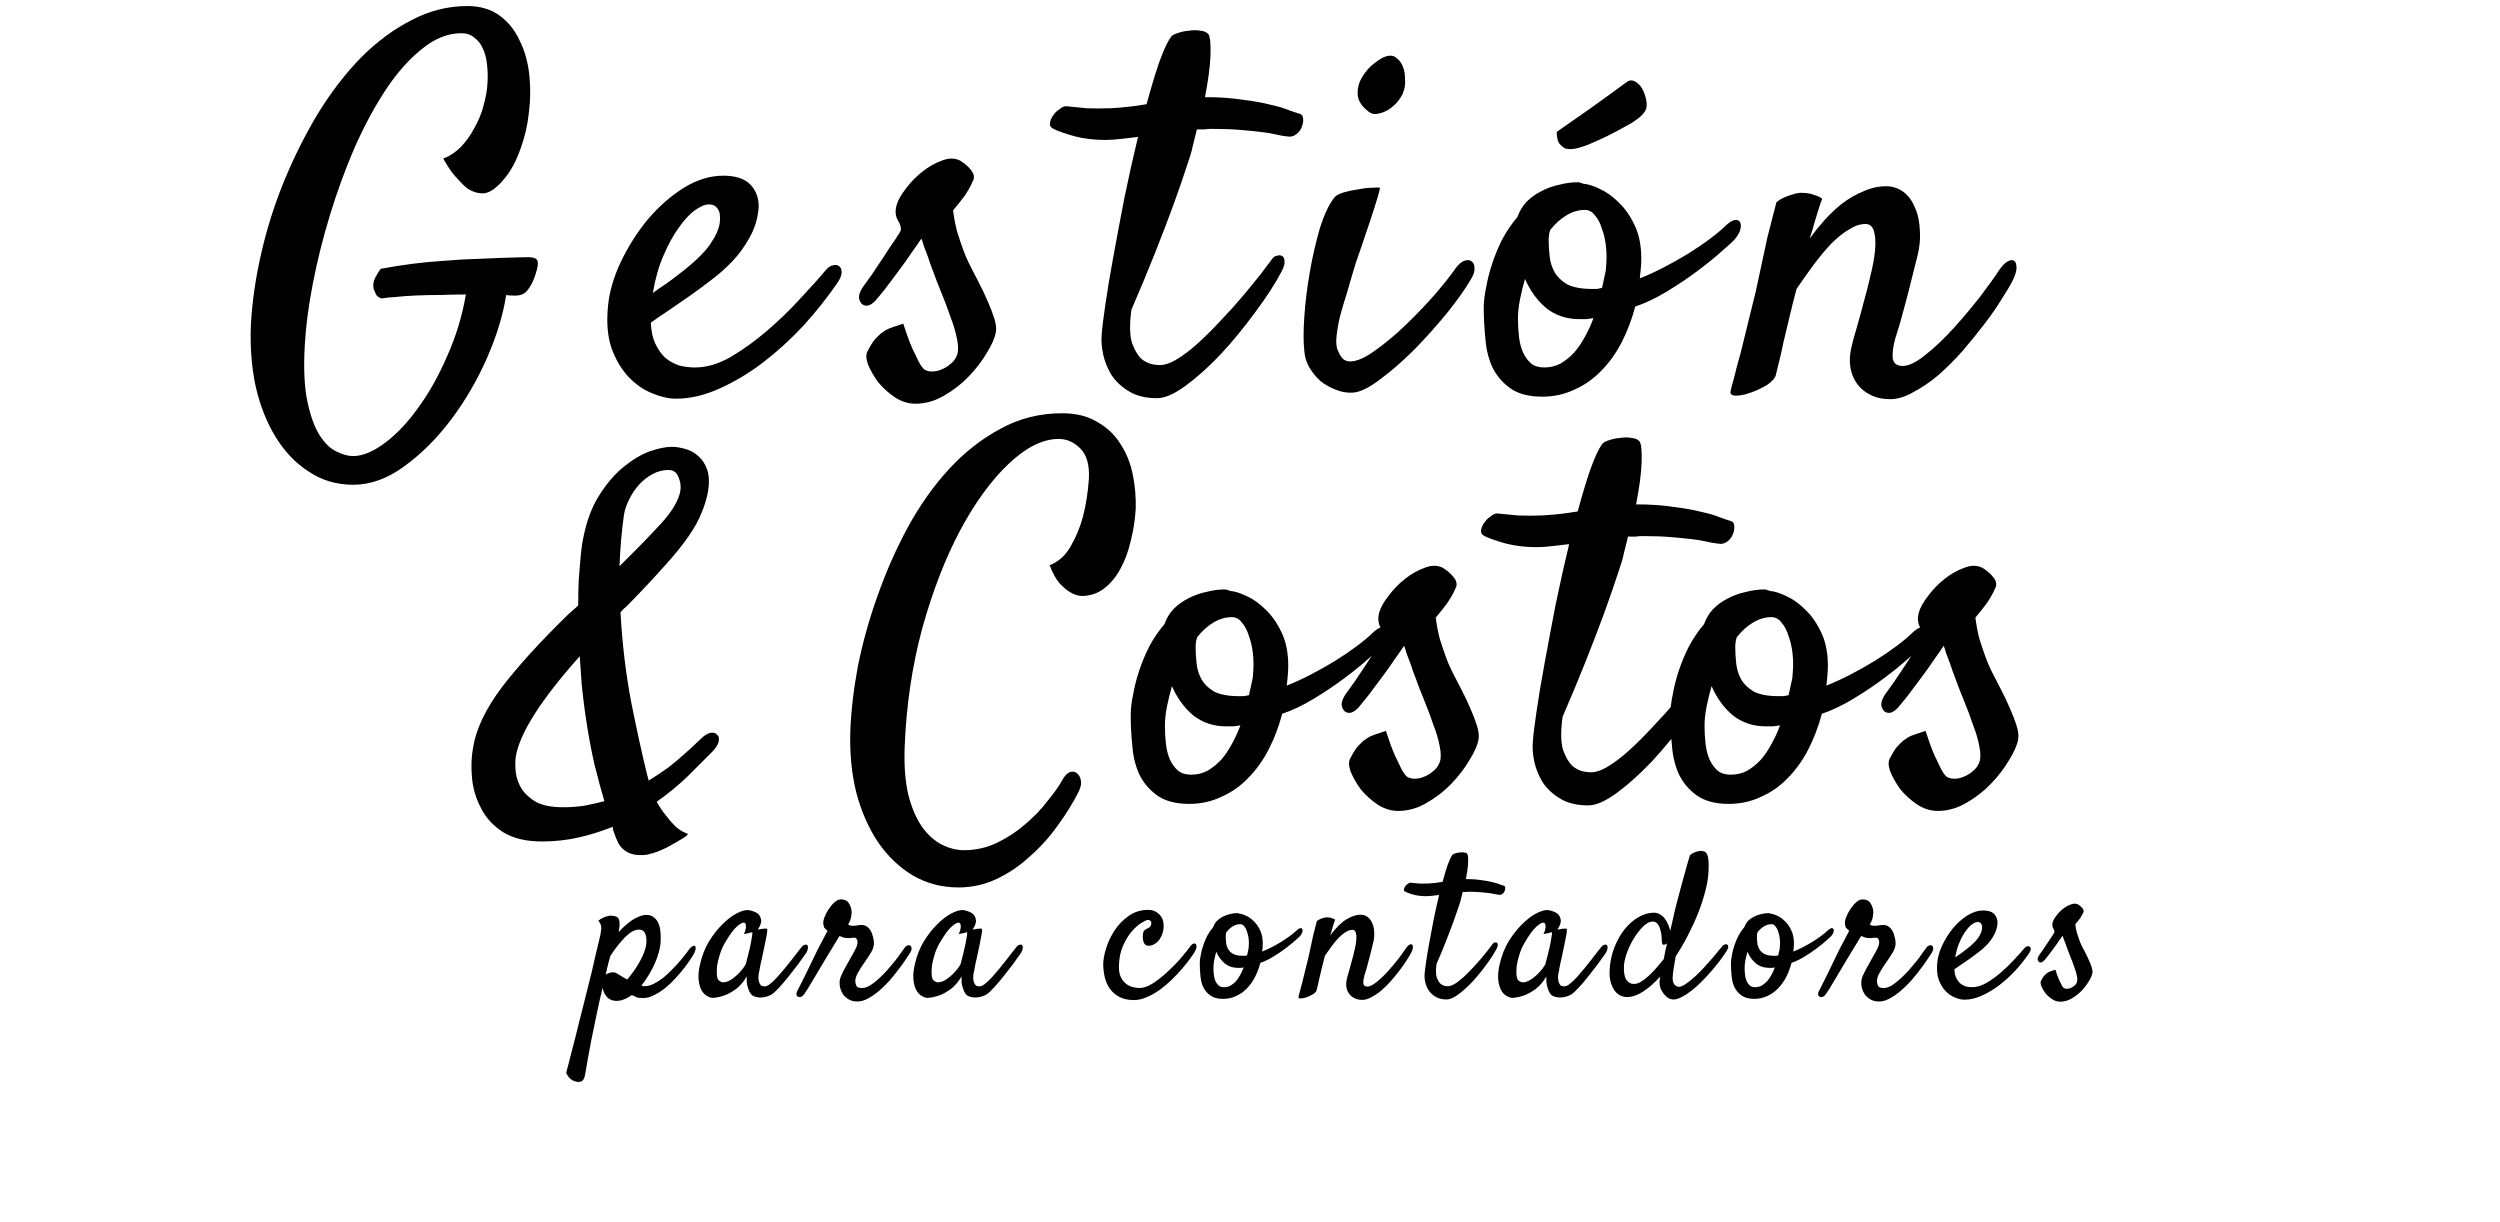 <svg width="485" height="237" viewBox="0 0 485 237" fill="none" xmlns="http://www.w3.org/2000/svg">
<path d="M111.254 209.68C111.072 209.602 110.889 209.484 110.707 209.328C110.551 209.198 110.395 209.029 110.238 208.82C110.082 208.638 109.952 208.404 109.848 208.117C110.577 205.331 111.202 202.909 111.723 200.852C112.217 198.794 112.647 197.076 113.012 195.695C113.402 194.081 113.741 192.727 114.027 191.633C114.288 190.591 114.548 189.549 114.809 188.508C115.017 187.596 115.238 186.62 115.473 185.578C115.733 184.536 115.967 183.56 116.176 182.648C116.436 181.633 116.592 180.826 116.645 180.227C116.697 179.602 116.501 179.068 116.059 178.625C116.371 178.365 116.684 178.169 116.996 178.039C117.335 177.883 117.634 177.779 117.895 177.727C118.181 177.648 118.467 177.622 118.754 177.648C119.457 177.701 119.887 177.922 120.043 178.312C120.225 178.703 120.251 179.328 120.121 180.188C120.095 180.318 120.069 180.435 120.043 180.539C120.043 180.617 120.043 180.708 120.043 180.812C120.408 180.396 120.811 179.992 121.254 179.602C121.697 179.211 122.139 178.859 122.582 178.547C123.051 178.234 123.52 177.987 123.988 177.805C124.483 177.596 124.952 177.492 125.395 177.492C125.993 177.492 126.475 177.648 126.84 177.961C127.23 178.247 127.53 178.638 127.738 179.133C127.947 179.628 128.077 180.188 128.129 180.812C128.181 181.411 128.194 182.01 128.168 182.609C128.142 183.26 128.025 183.951 127.816 184.68C127.634 185.409 127.374 186.151 127.035 186.906C126.697 187.661 126.306 188.404 125.863 189.133C125.421 189.862 124.952 190.539 124.457 191.164C124.561 191.19 124.626 191.216 124.652 191.242C124.678 191.242 124.691 191.255 124.691 191.281C124.691 191.281 124.704 191.294 124.73 191.32C124.783 191.32 124.874 191.32 125.004 191.32C125.603 191.32 126.215 191.164 126.84 190.852C127.465 190.539 128.077 190.148 128.676 189.68C129.275 189.185 129.848 188.651 130.395 188.078C130.967 187.505 131.475 186.958 131.918 186.438C132.387 185.891 132.777 185.409 133.09 184.992C133.402 184.549 133.637 184.237 133.793 184.055C134.001 183.794 134.197 183.625 134.379 183.547C134.561 183.443 134.704 183.43 134.809 183.508C134.913 183.586 134.965 183.742 134.965 183.977C134.965 184.185 134.887 184.458 134.73 184.797C134.626 185.031 134.405 185.409 134.066 185.93C133.728 186.451 133.311 187.036 132.816 187.688C132.322 188.339 131.749 189.016 131.098 189.719C130.473 190.422 129.809 191.06 129.105 191.633C128.402 192.206 127.673 192.674 126.918 193.039C126.189 193.43 125.473 193.625 124.77 193.625C124.431 193.625 124.158 193.612 123.949 193.586C123.741 193.56 123.559 193.508 123.402 193.43C123.272 193.378 123.142 193.312 123.012 193.234C122.882 193.182 122.725 193.117 122.543 193.039C122.074 193.404 121.592 193.677 121.098 193.859C120.603 194.068 120.121 194.172 119.652 194.172C119.21 194.172 118.819 194.094 118.48 193.938C118.168 193.807 117.908 193.612 117.699 193.352C117.491 193.117 117.322 192.857 117.191 192.57C117.061 192.258 116.957 191.958 116.879 191.672C116.853 191.776 116.827 191.867 116.801 191.945C116.801 192.023 116.788 192.128 116.762 192.258C116.449 193.508 116.124 194.953 115.785 196.594C115.499 198 115.147 199.706 114.73 201.711C114.34 203.742 113.923 206.047 113.48 208.625C113.324 209.328 113.051 209.732 112.66 209.836C112.243 209.94 111.775 209.888 111.254 209.68ZM118.402 185.461C118.272 185.904 118.129 186.424 117.973 187.023C117.842 187.596 117.686 188.286 117.504 189.094C117.712 188.938 117.947 188.82 118.207 188.742C118.467 188.664 118.728 188.625 118.988 188.625C119.275 188.625 119.639 188.781 120.082 189.094C120.525 189.38 121.059 189.693 121.684 190.031C122.074 189.562 122.478 189.042 122.895 188.469C123.337 187.87 123.728 187.258 124.066 186.633C124.431 186.008 124.73 185.37 124.965 184.719C125.225 184.068 125.368 183.443 125.395 182.844C125.447 182.062 125.355 181.451 125.121 181.008C124.887 180.565 124.496 180.344 123.949 180.344C123.142 180.344 122.257 180.826 121.293 181.789C120.355 182.727 119.392 183.951 118.402 185.461ZM156.152 185.227C155.788 185.747 155.319 186.398 154.746 187.18C154.173 187.935 153.574 188.703 152.949 189.484C152.35 190.24 151.751 190.943 151.152 191.594C150.579 192.219 150.098 192.661 149.707 192.922C149.447 193.078 149.147 193.208 148.809 193.312C148.47 193.417 148.118 193.482 147.754 193.508C147.415 193.534 147.09 193.508 146.777 193.43C146.465 193.378 146.191 193.273 145.957 193.117C145.723 192.935 145.527 192.674 145.371 192.336C145.241 192.049 145.111 191.672 144.98 191.203C144.876 190.734 144.837 190.148 144.863 189.445C144.238 190.487 143.548 191.294 142.793 191.867C142.038 192.414 141.322 192.818 140.645 193.078C139.863 193.365 139.082 193.534 138.301 193.586C137.936 193.586 137.546 193.456 137.129 193.195C136.712 192.961 136.361 192.583 136.074 192.062C135.788 191.516 135.605 190.826 135.527 189.992C135.449 189.133 135.553 188.117 135.84 186.945C136.204 185.357 136.777 183.911 137.559 182.609C138.366 181.307 139.238 180.201 140.176 179.289C141.113 178.352 142.038 177.648 142.949 177.18C143.861 176.711 144.616 176.503 145.215 176.555C145.918 176.685 146.491 176.893 146.934 177.18C147.298 177.44 147.533 177.831 147.637 178.352C147.767 178.846 147.559 179.51 147.012 180.344C147.376 180.266 147.676 180.214 147.91 180.188C148.171 180.161 148.366 180.148 148.496 180.148C148.652 180.148 148.757 180.161 148.809 180.188C148.835 180.24 148.848 180.357 148.848 180.539C148.848 180.695 148.809 180.995 148.73 181.438C148.652 181.88 148.535 182.479 148.379 183.234C148.223 183.99 148.014 184.966 147.754 186.164C147.702 186.398 147.65 186.62 147.598 186.828C147.572 187.01 147.533 187.206 147.48 187.414C147.454 187.596 147.415 187.818 147.363 188.078C147.311 188.339 147.246 188.664 147.168 189.055C147.142 189.289 147.129 189.549 147.129 189.836C147.155 190.096 147.207 190.344 147.285 190.578C147.363 190.812 147.48 191.008 147.637 191.164C147.819 191.294 148.066 191.359 148.379 191.359C148.639 191.359 148.978 191.203 149.395 190.891C149.811 190.552 150.254 190.135 150.723 189.641C151.191 189.12 151.673 188.56 152.168 187.961C152.689 187.336 153.171 186.737 153.613 186.164C154.056 185.591 154.447 185.083 154.785 184.641C155.15 184.198 155.41 183.872 155.566 183.664C155.775 183.43 155.983 183.299 156.191 183.273C156.4 183.221 156.556 183.273 156.66 183.43C156.764 183.586 156.777 183.82 156.699 184.133C156.647 184.445 156.465 184.81 156.152 185.227ZM144.707 186.945C144.837 186.424 144.993 185.812 145.176 185.109C145.358 184.406 145.514 183.729 145.645 183.078C145.775 182.427 145.866 181.893 145.918 181.477C145.996 181.034 145.983 180.826 145.879 180.852C145.749 180.878 145.605 180.917 145.449 180.969C145.319 181.021 145.15 181.06 144.941 181.086C144.733 181.112 144.525 181.151 144.316 181.203C144.525 180.786 144.642 180.448 144.668 180.188C144.72 179.901 144.733 179.68 144.707 179.523C144.681 179.341 144.629 179.198 144.551 179.094C144.264 178.859 143.757 179.055 143.027 179.68C142.324 180.279 141.504 181.398 140.566 183.039C140.176 183.716 139.863 184.445 139.629 185.227C139.395 185.982 139.225 186.698 139.121 187.375C139.043 188.052 139.03 188.651 139.082 189.172C139.134 189.667 139.238 189.992 139.395 190.148C139.681 190.435 140.007 190.578 140.371 190.578C140.736 190.552 141.1 190.448 141.465 190.266C141.855 190.057 142.233 189.797 142.598 189.484C142.988 189.172 143.327 188.846 143.613 188.508C143.926 188.169 144.173 187.857 144.355 187.57C144.564 187.284 144.681 187.076 144.707 186.945ZM156.051 192.805C155.868 193.091 155.673 193.273 155.465 193.352C155.23 193.456 155.035 193.469 154.879 193.391C154.697 193.339 154.579 193.208 154.527 193C154.475 192.792 154.527 192.531 154.684 192.219C154.762 192.062 154.944 191.711 155.23 191.164C155.491 190.617 155.816 189.966 156.207 189.211C156.572 188.43 156.975 187.596 157.418 186.711C157.861 185.799 158.277 184.94 158.668 184.133C159.085 183.326 159.462 182.609 159.801 181.984C160.139 181.333 160.387 180.865 160.543 180.578C160.257 180.318 160.061 180.135 159.957 180.031C159.853 179.901 159.775 179.641 159.723 179.25C159.671 178.911 159.749 178.469 159.957 177.922C160.165 177.375 160.439 176.854 160.777 176.359C161.116 175.839 161.493 175.396 161.91 175.031C162.327 174.667 162.73 174.484 163.121 174.484C163.85 174.484 164.358 174.719 164.645 175.188C164.957 175.656 165.139 176.138 165.191 176.633C165.243 176.971 165.217 177.401 165.113 177.922C165.009 178.443 164.814 178.911 164.527 179.328C164.605 179.38 164.71 179.445 164.84 179.523C164.97 179.576 165.178 179.602 165.465 179.602C165.882 179.602 166.168 179.576 166.324 179.523C166.507 179.471 166.78 179.445 167.145 179.445C167.587 179.445 167.952 179.562 168.238 179.797C168.525 180.005 168.759 180.279 168.941 180.617C169.124 180.93 169.254 181.281 169.332 181.672C169.436 182.036 169.501 182.375 169.527 182.688C169.605 183.339 169.436 184.016 169.02 184.719C168.603 185.422 168.095 186.19 167.496 187.023C167.132 187.544 166.767 188.13 166.402 188.781C166.038 189.432 165.882 190.018 165.934 190.539C165.986 190.878 166.077 191.151 166.207 191.359C166.337 191.568 166.702 191.672 167.301 191.672C167.743 191.672 168.225 191.516 168.746 191.203C169.293 190.865 169.84 190.448 170.387 189.953C170.96 189.432 171.52 188.872 172.066 188.273C172.613 187.648 173.121 187.049 173.59 186.477C174.059 185.878 174.449 185.344 174.762 184.875C175.1 184.406 175.348 184.068 175.504 183.859C175.634 183.651 175.803 183.508 176.012 183.43C176.22 183.352 176.402 183.352 176.559 183.43C176.715 183.508 176.806 183.664 176.832 183.898C176.884 184.133 176.793 184.445 176.559 184.836C176.402 185.096 176.129 185.513 175.738 186.086C175.374 186.659 174.918 187.297 174.371 188C173.85 188.703 173.264 189.432 172.613 190.188C171.962 190.917 171.272 191.594 170.543 192.219C169.84 192.818 169.124 193.312 168.395 193.703C167.691 194.094 167.014 194.289 166.363 194.289C165.686 194.289 165.126 194.159 164.684 193.898C164.241 193.638 163.876 193.326 163.59 192.961C163.329 192.57 163.134 192.154 163.004 191.711C162.9 191.242 162.861 190.812 162.887 190.422C162.913 190.109 162.991 189.784 163.121 189.445C163.277 189.081 163.447 188.716 163.629 188.352C163.837 187.961 164.046 187.583 164.254 187.219C164.488 186.828 164.697 186.451 164.879 186.086C165.322 185.331 165.673 184.693 165.934 184.172C166.22 183.625 166.363 183.169 166.363 182.805C166.363 182.57 166.311 182.362 166.207 182.18C166.103 181.997 165.934 181.906 165.699 181.906C165.543 181.906 165.426 181.919 165.348 181.945C165.296 181.945 165.23 181.945 165.152 181.945C165.1 181.945 165.009 181.958 164.879 181.984C164.775 181.984 164.605 181.984 164.371 181.984C164.033 181.984 163.746 181.932 163.512 181.828C163.277 181.724 163.056 181.646 162.848 181.594C162.743 181.776 162.509 182.167 162.145 182.766C161.78 183.365 161.35 184.068 160.855 184.875C160.387 185.682 159.879 186.529 159.332 187.414C158.811 188.299 158.316 189.133 157.848 189.914C157.379 190.669 156.988 191.32 156.676 191.867C156.337 192.388 156.129 192.701 156.051 192.805ZM197.824 185.227C197.46 185.747 196.991 186.398 196.418 187.18C195.845 187.935 195.246 188.703 194.621 189.484C194.022 190.24 193.423 190.943 192.824 191.594C192.251 192.219 191.77 192.661 191.379 192.922C191.118 193.078 190.819 193.208 190.48 193.312C190.142 193.417 189.79 193.482 189.426 193.508C189.087 193.534 188.762 193.508 188.449 193.43C188.137 193.378 187.863 193.273 187.629 193.117C187.395 192.935 187.199 192.674 187.043 192.336C186.913 192.049 186.783 191.672 186.652 191.203C186.548 190.734 186.509 190.148 186.535 189.445C185.91 190.487 185.22 191.294 184.465 191.867C183.71 192.414 182.993 192.818 182.316 193.078C181.535 193.365 180.754 193.534 179.973 193.586C179.608 193.586 179.217 193.456 178.801 193.195C178.384 192.961 178.033 192.583 177.746 192.062C177.46 191.516 177.277 190.826 177.199 189.992C177.121 189.133 177.225 188.117 177.512 186.945C177.876 185.357 178.449 183.911 179.23 182.609C180.038 181.307 180.91 180.201 181.848 179.289C182.785 178.352 183.71 177.648 184.621 177.18C185.533 176.711 186.288 176.503 186.887 176.555C187.59 176.685 188.163 176.893 188.605 177.18C188.97 177.44 189.204 177.831 189.309 178.352C189.439 178.846 189.23 179.51 188.684 180.344C189.048 180.266 189.348 180.214 189.582 180.188C189.842 180.161 190.038 180.148 190.168 180.148C190.324 180.148 190.428 180.161 190.48 180.188C190.507 180.24 190.52 180.357 190.52 180.539C190.52 180.695 190.48 180.995 190.402 181.438C190.324 181.88 190.207 182.479 190.051 183.234C189.895 183.99 189.686 184.966 189.426 186.164C189.374 186.398 189.322 186.62 189.27 186.828C189.243 187.01 189.204 187.206 189.152 187.414C189.126 187.596 189.087 187.818 189.035 188.078C188.983 188.339 188.918 188.664 188.84 189.055C188.814 189.289 188.801 189.549 188.801 189.836C188.827 190.096 188.879 190.344 188.957 190.578C189.035 190.812 189.152 191.008 189.309 191.164C189.491 191.294 189.738 191.359 190.051 191.359C190.311 191.359 190.65 191.203 191.066 190.891C191.483 190.552 191.926 190.135 192.395 189.641C192.863 189.12 193.345 188.56 193.84 187.961C194.361 187.336 194.842 186.737 195.285 186.164C195.728 185.591 196.118 185.083 196.457 184.641C196.822 184.198 197.082 183.872 197.238 183.664C197.447 183.43 197.655 183.299 197.863 183.273C198.072 183.221 198.228 183.273 198.332 183.43C198.436 183.586 198.449 183.82 198.371 184.133C198.319 184.445 198.137 184.81 197.824 185.227ZM186.379 186.945C186.509 186.424 186.665 185.812 186.848 185.109C187.03 184.406 187.186 183.729 187.316 183.078C187.447 182.427 187.538 181.893 187.59 181.477C187.668 181.034 187.655 180.826 187.551 180.852C187.421 180.878 187.277 180.917 187.121 180.969C186.991 181.021 186.822 181.06 186.613 181.086C186.405 181.112 186.197 181.151 185.988 181.203C186.197 180.786 186.314 180.448 186.34 180.188C186.392 179.901 186.405 179.68 186.379 179.523C186.353 179.341 186.301 179.198 186.223 179.094C185.936 178.859 185.428 179.055 184.699 179.68C183.996 180.279 183.176 181.398 182.238 183.039C181.848 183.716 181.535 184.445 181.301 185.227C181.066 185.982 180.897 186.698 180.793 187.375C180.715 188.052 180.702 188.651 180.754 189.172C180.806 189.667 180.91 189.992 181.066 190.148C181.353 190.435 181.678 190.578 182.043 190.578C182.408 190.552 182.772 190.448 183.137 190.266C183.527 190.057 183.905 189.797 184.27 189.484C184.66 189.172 184.999 188.846 185.285 188.508C185.598 188.169 185.845 187.857 186.027 187.57C186.236 187.284 186.353 187.076 186.379 186.945ZM221.059 191.672C221.866 191.672 222.751 191.359 223.715 190.734C224.704 190.083 225.655 189.328 226.566 188.469C227.504 187.609 228.35 186.737 229.105 185.852C229.887 184.94 230.473 184.211 230.863 183.664C231.098 183.326 231.319 183.13 231.527 183.078C231.736 183 231.892 183.026 231.996 183.156C232.1 183.286 232.139 183.495 232.113 183.781C232.087 184.042 231.97 184.341 231.762 184.68C231.579 184.992 231.267 185.448 230.824 186.047C230.408 186.62 229.9 187.258 229.301 187.961C228.728 188.638 228.064 189.341 227.309 190.07C226.579 190.773 225.811 191.424 225.004 192.023C224.197 192.596 223.363 193.065 222.504 193.43C221.645 193.82 220.798 194.016 219.965 194.016C218.819 194.016 217.855 193.794 217.074 193.352C216.319 192.935 215.707 192.388 215.238 191.711C214.796 191.034 214.483 190.292 214.301 189.484C214.118 188.651 214.027 187.831 214.027 187.023C214.027 186.216 214.21 185.214 214.574 184.016C214.939 182.818 215.473 181.672 216.176 180.578C216.905 179.458 217.816 178.508 218.91 177.727C220.004 176.919 221.293 176.516 222.777 176.516C223.611 176.516 224.314 176.802 224.887 177.375C225.486 177.948 225.772 178.729 225.746 179.719C225.746 180.188 225.668 180.656 225.512 181.125C225.355 181.568 225.147 181.971 224.887 182.336C224.626 182.674 224.314 182.948 223.949 183.156C223.611 183.365 223.233 183.469 222.816 183.469C222.478 183.469 222.217 183.352 222.035 183.117C221.879 182.857 221.775 182.57 221.723 182.258C221.697 181.919 221.697 181.594 221.723 181.281C221.775 180.969 221.827 180.76 221.879 180.656C222.009 180.474 222.152 180.344 222.309 180.266C222.465 180.188 222.647 180.096 222.855 179.992C223.012 179.914 223.129 179.797 223.207 179.641C223.311 179.484 223.363 179.315 223.363 179.133C223.363 178.951 223.311 178.794 223.207 178.664C223.103 178.534 222.934 178.469 222.699 178.469C222.465 178.469 222.035 178.664 221.41 179.055C220.811 179.419 220.186 179.979 219.535 180.734C218.91 181.464 218.35 182.388 217.855 183.508C217.361 184.628 217.1 185.93 217.074 187.414C217.048 188.273 217.165 188.977 217.426 189.523C217.686 190.07 218.012 190.5 218.402 190.812C218.793 191.125 219.223 191.346 219.691 191.477C220.16 191.607 220.616 191.672 221.059 191.672ZM244.512 186.789C244.251 187.779 243.9 188.703 243.457 189.562C243.014 190.422 242.48 191.164 241.855 191.789C241.257 192.414 240.566 192.896 239.785 193.234C239.03 193.599 238.197 193.781 237.285 193.781C236.217 193.781 235.371 193.547 234.746 193.078C234.147 192.635 233.691 192.076 233.379 191.398C233.092 190.721 232.923 189.979 232.871 189.172C232.793 188.365 232.754 187.609 232.754 186.906C232.754 186.411 232.819 185.865 232.949 185.266C233.053 184.667 233.21 184.055 233.418 183.43C233.626 182.805 233.887 182.18 234.199 181.555C234.538 180.93 234.928 180.357 235.371 179.836C235.527 179.393 235.762 179.003 236.074 178.664C236.413 178.326 236.79 178.052 237.207 177.844C237.65 177.609 238.118 177.44 238.613 177.336C239.108 177.206 239.59 177.141 240.059 177.141C240.137 177.141 240.202 177.154 240.254 177.18C240.332 177.206 240.41 177.232 240.488 177.258C240.827 177.284 241.243 177.414 241.738 177.648C242.259 177.883 242.754 178.234 243.223 178.703C243.717 179.172 244.134 179.771 244.473 180.5C244.811 181.203 244.98 182.062 244.98 183.078C244.98 183.286 244.967 183.547 244.941 183.859C244.915 184.146 244.889 184.393 244.863 184.602C245.462 184.367 246.087 184.081 246.738 183.742C247.389 183.404 248.014 183.052 248.613 182.688C249.238 182.297 249.811 181.906 250.332 181.516C250.853 181.125 251.27 180.773 251.582 180.461C251.842 180.227 252.064 180.096 252.246 180.07C252.428 180.044 252.559 180.096 252.637 180.227C252.715 180.357 252.728 180.539 252.676 180.773C252.624 181.008 252.48 181.268 252.246 181.555C252.116 181.711 251.777 182.023 251.23 182.492C250.71 182.961 250.085 183.469 249.355 184.016C248.626 184.562 247.832 185.096 246.973 185.617C246.113 186.138 245.293 186.529 244.512 186.789ZM237.91 180.852C237.832 181.086 237.793 181.333 237.793 181.594C237.793 182.01 237.819 182.453 237.871 182.922C237.923 183.365 238.053 183.768 238.262 184.133C238.47 184.497 238.796 184.81 239.238 185.07C239.707 185.305 240.345 185.422 241.152 185.422C241.283 185.422 241.413 185.422 241.543 185.422C241.673 185.396 241.803 185.37 241.934 185.344C242.012 185.005 242.077 184.706 242.129 184.445C242.207 184.159 242.246 183.911 242.246 183.703C242.298 183.208 242.298 182.701 242.246 182.18C242.194 181.659 242.09 181.19 241.934 180.773C241.803 180.331 241.621 179.979 241.387 179.719C241.178 179.432 240.918 179.289 240.605 179.289C240.111 179.289 239.629 179.432 239.16 179.719C238.717 179.979 238.301 180.357 237.91 180.852ZM235.41 187.727C235.41 188.195 235.436 188.664 235.488 189.133C235.54 189.576 235.645 189.979 235.801 190.344C235.957 190.682 236.165 190.969 236.426 191.203C236.686 191.411 237.025 191.516 237.441 191.516C237.91 191.516 238.34 191.411 238.73 191.203C239.121 190.969 239.473 190.682 239.785 190.344C240.098 189.979 240.371 189.576 240.605 189.133C240.866 188.664 241.087 188.182 241.27 187.688C241.087 187.714 240.905 187.74 240.723 187.766C240.566 187.766 240.384 187.766 240.176 187.766C239.186 187.766 238.327 187.479 237.598 186.906C236.895 186.307 236.348 185.552 235.957 184.641C235.801 185.188 235.671 185.721 235.566 186.242C235.462 186.763 235.41 187.258 235.41 187.727ZM264.293 193.977C263.694 193.977 263.173 193.859 262.73 193.625C262.314 193.417 261.975 193.13 261.715 192.766C261.454 192.401 261.285 191.984 261.207 191.516C261.129 191.021 261.155 190.5 261.285 189.953C261.363 189.589 261.493 189.107 261.676 188.508C261.858 187.883 262.04 187.219 262.223 186.516C262.431 185.786 262.613 185.07 262.77 184.367C262.952 183.638 263.069 182.987 263.121 182.414C263.173 181.815 263.147 181.333 263.043 180.969C262.939 180.578 262.717 180.383 262.379 180.383C261.962 180.383 261.533 180.526 261.09 180.812C260.647 181.073 260.191 181.438 259.723 181.906C259.28 182.375 258.824 182.922 258.355 183.547C257.913 184.146 257.47 184.771 257.027 185.422C256.793 186.307 256.598 187.089 256.441 187.766C256.285 188.417 256.142 189.016 256.012 189.562C255.908 190.083 255.803 190.552 255.699 190.969C255.595 191.359 255.504 191.737 255.426 192.102C255.348 192.362 255.113 192.622 254.723 192.883C254.332 193.117 253.915 193.312 253.473 193.469C253.03 193.625 252.652 193.703 252.34 193.703C252.001 193.703 251.858 193.586 251.91 193.352C251.936 193.195 252.027 192.844 252.184 192.297C252.314 191.75 252.483 191.112 252.691 190.383C252.874 189.628 253.069 188.833 253.277 188C253.486 187.167 253.681 186.372 253.863 185.617C253.993 185.018 254.137 184.354 254.293 183.625C254.423 183 254.579 182.271 254.762 181.438C254.97 180.604 255.204 179.693 255.465 178.703C255.647 178.547 255.829 178.43 256.012 178.352C256.22 178.247 256.428 178.169 256.637 178.117C256.845 178.039 257.066 177.987 257.301 177.961C257.509 177.961 257.717 177.974 257.926 178C258.108 178.026 258.29 178.078 258.473 178.156C258.681 178.208 258.863 178.299 259.02 178.43C258.941 178.612 258.85 178.872 258.746 179.211C258.642 179.523 258.538 179.862 258.434 180.227C258.329 180.643 258.199 181.073 258.043 181.516C258.382 181.047 258.759 180.578 259.176 180.109C259.618 179.615 260.087 179.172 260.582 178.781C261.103 178.391 261.65 178.078 262.223 177.844C262.796 177.583 263.382 177.453 263.98 177.453C264.475 177.453 264.918 177.596 265.309 177.883C265.699 178.169 265.999 178.573 266.207 179.094C266.441 179.589 266.572 180.188 266.598 180.891C266.65 181.594 266.559 182.362 266.324 183.195L265.895 184.914C265.764 185.461 265.595 186.112 265.387 186.867C265.204 187.596 264.97 188.404 264.684 189.289C264.527 189.862 264.462 190.357 264.488 190.773C264.54 191.19 264.801 191.398 265.27 191.398C265.738 191.398 266.324 191.112 267.027 190.539C267.757 189.966 268.486 189.276 269.215 188.469C269.944 187.661 270.634 186.841 271.285 186.008C271.936 185.148 272.431 184.458 272.77 183.938C273.004 183.599 273.225 183.378 273.434 183.273C273.642 183.169 273.798 183.156 273.902 183.234C274.033 183.312 274.098 183.495 274.098 183.781C274.098 184.042 273.993 184.38 273.785 184.797C273.603 185.161 273.316 185.643 272.926 186.242C272.561 186.841 272.118 187.479 271.598 188.156C271.077 188.833 270.517 189.523 269.918 190.227C269.319 190.904 268.694 191.529 268.043 192.102C267.392 192.648 266.741 193.091 266.09 193.43C265.465 193.794 264.866 193.977 264.293 193.977ZM289.582 183.117C289.686 182.961 289.816 182.87 289.973 182.844C290.155 182.792 290.298 182.805 290.402 182.883C290.507 182.961 290.559 183.091 290.559 183.273C290.585 183.456 290.52 183.703 290.363 184.016C289.842 185.005 289.152 186.073 288.293 187.219C287.46 188.365 286.574 189.445 285.637 190.461C284.699 191.451 283.788 192.271 282.902 192.922C282.017 193.573 281.275 193.898 280.676 193.898C279.816 193.898 279.1 193.729 278.527 193.391C277.954 193.052 277.499 192.635 277.16 192.141C276.848 191.646 276.626 191.112 276.496 190.539C276.366 189.94 276.327 189.393 276.379 188.898C276.405 188.482 276.496 187.74 276.652 186.672C276.809 185.578 277.017 184.328 277.277 182.922C277.538 181.49 277.824 179.966 278.137 178.352C278.475 176.711 278.827 175.135 279.191 173.625C278.749 173.677 278.306 173.729 277.863 173.781C277.421 173.833 277.017 173.859 276.652 173.859C275.819 173.859 275.038 173.768 274.309 173.586C273.553 173.378 272.993 173.182 272.629 173C272.421 172.896 272.329 172.753 272.355 172.57C272.382 172.362 272.46 172.167 272.59 171.984C272.72 171.776 272.889 171.607 273.098 171.477C273.28 171.32 273.449 171.242 273.605 171.242C274.1 171.294 274.634 171.346 275.207 171.398C275.78 171.424 276.405 171.424 277.082 171.398C277.577 171.372 278.046 171.333 278.488 171.281C278.957 171.229 279.413 171.164 279.855 171.086C280.194 169.836 280.52 168.755 280.832 167.844C281.171 166.906 281.47 166.255 281.73 165.891C281.809 165.76 281.978 165.656 282.238 165.578C282.525 165.474 282.824 165.409 283.137 165.383C283.449 165.331 283.749 165.331 284.035 165.383C284.322 165.409 284.53 165.5 284.66 165.656C284.79 165.865 284.842 166.398 284.816 167.258C284.79 168.117 284.647 169.211 284.387 170.539C285.48 170.539 286.444 170.604 287.277 170.734C288.137 170.839 288.866 170.969 289.465 171.125C290.064 171.255 290.546 171.398 290.91 171.555C291.275 171.685 291.548 171.776 291.73 171.828C291.913 171.88 292.004 172.01 292.004 172.219C292.03 172.427 291.991 172.648 291.887 172.883C291.809 173.091 291.665 173.273 291.457 173.43C291.249 173.586 291.014 173.638 290.754 173.586C290.493 173.56 290.194 173.508 289.855 173.43C289.543 173.352 289.152 173.286 288.684 173.234C288.241 173.182 287.707 173.13 287.082 173.078C286.457 173.026 285.728 173 284.895 173C284.738 173 284.556 173.013 284.348 173.039C284.165 173.039 283.97 173.039 283.762 173.039C283.658 173.456 283.553 173.872 283.449 174.289C283.371 174.68 283.254 175.096 283.098 175.539C282.759 176.581 282.368 177.714 281.926 178.938C281.535 180.005 281.066 181.229 280.52 182.609C279.973 183.99 279.361 185.461 278.684 187.023C278.527 188.143 278.54 189.003 278.723 189.602C278.931 190.174 279.178 190.591 279.465 190.852C279.803 191.138 280.22 191.294 280.715 191.32C281.105 191.372 281.574 191.242 282.121 190.93C282.694 190.591 283.28 190.148 283.879 189.602C284.478 189.055 285.077 188.456 285.676 187.805C286.301 187.154 286.874 186.516 287.395 185.891C287.915 185.266 288.371 184.706 288.762 184.211C289.152 183.69 289.426 183.326 289.582 183.117ZM311.277 185.227C310.913 185.747 310.444 186.398 309.871 187.18C309.298 187.935 308.699 188.703 308.074 189.484C307.475 190.24 306.876 190.943 306.277 191.594C305.704 192.219 305.223 192.661 304.832 192.922C304.572 193.078 304.272 193.208 303.934 193.312C303.595 193.417 303.243 193.482 302.879 193.508C302.54 193.534 302.215 193.508 301.902 193.43C301.59 193.378 301.316 193.273 301.082 193.117C300.848 192.935 300.652 192.674 300.496 192.336C300.366 192.049 300.236 191.672 300.105 191.203C300.001 190.734 299.962 190.148 299.988 189.445C299.363 190.487 298.673 191.294 297.918 191.867C297.163 192.414 296.447 192.818 295.77 193.078C294.988 193.365 294.207 193.534 293.426 193.586C293.061 193.586 292.671 193.456 292.254 193.195C291.837 192.961 291.486 192.583 291.199 192.062C290.913 191.516 290.73 190.826 290.652 189.992C290.574 189.133 290.678 188.117 290.965 186.945C291.329 185.357 291.902 183.911 292.684 182.609C293.491 181.307 294.363 180.201 295.301 179.289C296.238 178.352 297.163 177.648 298.074 177.18C298.986 176.711 299.741 176.503 300.34 176.555C301.043 176.685 301.616 176.893 302.059 177.18C302.423 177.44 302.658 177.831 302.762 178.352C302.892 178.846 302.684 179.51 302.137 180.344C302.501 180.266 302.801 180.214 303.035 180.188C303.296 180.161 303.491 180.148 303.621 180.148C303.777 180.148 303.882 180.161 303.934 180.188C303.96 180.24 303.973 180.357 303.973 180.539C303.973 180.695 303.934 180.995 303.855 181.438C303.777 181.88 303.66 182.479 303.504 183.234C303.348 183.99 303.139 184.966 302.879 186.164C302.827 186.398 302.775 186.62 302.723 186.828C302.697 187.01 302.658 187.206 302.605 187.414C302.579 187.596 302.54 187.818 302.488 188.078C302.436 188.339 302.371 188.664 302.293 189.055C302.267 189.289 302.254 189.549 302.254 189.836C302.28 190.096 302.332 190.344 302.41 190.578C302.488 190.812 302.605 191.008 302.762 191.164C302.944 191.294 303.191 191.359 303.504 191.359C303.764 191.359 304.103 191.203 304.52 190.891C304.936 190.552 305.379 190.135 305.848 189.641C306.316 189.12 306.798 188.56 307.293 187.961C307.814 187.336 308.296 186.737 308.738 186.164C309.181 185.591 309.572 185.083 309.91 184.641C310.275 184.198 310.535 183.872 310.691 183.664C310.9 183.43 311.108 183.299 311.316 183.273C311.525 183.221 311.681 183.273 311.785 183.43C311.889 183.586 311.902 183.82 311.824 184.133C311.772 184.445 311.59 184.81 311.277 185.227ZM299.832 186.945C299.962 186.424 300.118 185.812 300.301 185.109C300.483 184.406 300.639 183.729 300.77 183.078C300.9 182.427 300.991 181.893 301.043 181.477C301.121 181.034 301.108 180.826 301.004 180.852C300.874 180.878 300.73 180.917 300.574 180.969C300.444 181.021 300.275 181.06 300.066 181.086C299.858 181.112 299.65 181.151 299.441 181.203C299.65 180.786 299.767 180.448 299.793 180.188C299.845 179.901 299.858 179.68 299.832 179.523C299.806 179.341 299.754 179.198 299.676 179.094C299.389 178.859 298.882 179.055 298.152 179.68C297.449 180.279 296.629 181.398 295.691 183.039C295.301 183.716 294.988 184.445 294.754 185.227C294.52 185.982 294.35 186.698 294.246 187.375C294.168 188.052 294.155 188.651 294.207 189.172C294.259 189.667 294.363 189.992 294.52 190.148C294.806 190.435 295.132 190.578 295.496 190.578C295.861 190.552 296.225 190.448 296.59 190.266C296.98 190.057 297.358 189.797 297.723 189.484C298.113 189.172 298.452 188.846 298.738 188.508C299.051 188.169 299.298 187.857 299.48 187.57C299.689 187.284 299.806 187.076 299.832 186.945ZM325.082 185.539C324.952 186.346 324.822 187.115 324.691 187.844C324.587 188.573 324.522 189.159 324.496 189.602C324.47 190.253 324.587 190.721 324.848 191.008C325.108 191.294 325.395 191.438 325.707 191.438C326.072 191.438 326.514 191.255 327.035 190.891C327.582 190.526 328.155 190.07 328.754 189.523C329.353 188.977 329.952 188.378 330.551 187.727C331.15 187.076 331.697 186.464 332.191 185.891C332.712 185.292 333.142 184.771 333.48 184.328C333.845 183.885 334.092 183.599 334.223 183.469C334.379 183.312 334.535 183.221 334.691 183.195C334.874 183.169 335.017 183.195 335.121 183.273C335.225 183.352 335.277 183.495 335.277 183.703C335.277 183.911 335.173 184.172 334.965 184.484C334.652 184.979 334.249 185.565 333.754 186.242C333.259 186.893 332.712 187.57 332.113 188.273C331.514 188.977 330.876 189.667 330.199 190.344C329.548 191.021 328.884 191.62 328.207 192.141C327.556 192.661 326.918 193.078 326.293 193.391C325.694 193.729 325.147 193.898 324.652 193.898C324.288 193.898 323.936 193.794 323.598 193.586C323.285 193.378 322.999 193.104 322.738 192.766C322.478 192.427 322.27 192.049 322.113 191.633C321.983 191.216 321.931 190.799 321.957 190.383C321.983 190.201 322.022 189.888 322.074 189.445C320.98 190.669 319.874 191.646 318.754 192.375C317.66 193.078 316.605 193.43 315.59 193.43C315.225 193.43 314.835 193.339 314.418 193.156C314.001 192.974 313.624 192.674 313.285 192.258C312.973 191.841 312.712 191.294 312.504 190.617C312.296 189.94 312.217 189.12 312.27 188.156C312.348 186.646 312.647 185.214 313.168 183.859C313.689 182.505 314.34 181.333 315.121 180.344C315.928 179.328 316.827 178.534 317.816 177.961C318.832 177.362 319.848 177.062 320.863 177.062C321.306 177.062 321.71 177.18 322.074 177.414C322.439 177.622 322.751 177.909 323.012 178.273C323.272 178.612 323.48 178.99 323.637 179.406C323.819 179.823 323.949 180.214 324.027 180.578C324.21 179.823 324.379 179.081 324.535 178.352C324.691 177.622 324.848 176.932 325.004 176.281C325.264 175.318 325.538 174.276 325.824 173.156C326.085 172.193 326.384 171.086 326.723 169.836C327.061 168.586 327.439 167.271 327.855 165.891C328.116 165.682 328.363 165.526 328.598 165.422C328.832 165.318 329.053 165.24 329.262 165.188C329.496 165.109 329.717 165.07 329.926 165.07C330.186 165.07 330.421 165.109 330.629 165.188C330.837 165.24 331.007 165.409 331.137 165.695C331.293 165.956 331.397 166.359 331.449 166.906C331.501 167.453 331.501 168.195 331.449 169.133C331.397 170.279 331.189 171.529 330.824 172.883C330.486 174.237 330.03 175.643 329.457 177.102C328.884 178.534 328.22 179.979 327.465 181.438C326.736 182.87 325.941 184.237 325.082 185.539ZM322.777 186.047C322.882 185.552 322.973 185.057 323.051 184.562C323.155 184.068 323.272 183.56 323.402 183.039C323.35 183.065 323.298 183.091 323.246 183.117C323.22 183.143 323.181 183.169 323.129 183.195C322.842 183.326 322.647 183.326 322.543 183.195C322.439 183.039 322.387 182.805 322.387 182.492C322.387 182.336 322.374 182.062 322.348 181.672C322.322 181.255 322.243 180.839 322.113 180.422C322.009 179.979 321.84 179.602 321.605 179.289C321.371 178.951 321.046 178.781 320.629 178.781C320.03 178.781 319.418 179.094 318.793 179.719C318.168 180.318 317.582 181.06 317.035 181.945C316.488 182.805 316.033 183.729 315.668 184.719C315.303 185.708 315.095 186.594 315.043 187.375C314.991 188.625 315.147 189.523 315.512 190.07C315.876 190.617 316.371 190.891 316.996 190.891C317.465 190.891 317.973 190.708 318.52 190.344C319.092 189.979 319.639 189.536 320.16 189.016C320.707 188.495 321.202 187.961 321.645 187.414C322.113 186.867 322.491 186.411 322.777 186.047ZM347.559 186.789C347.298 187.779 346.947 188.703 346.504 189.562C346.061 190.422 345.527 191.164 344.902 191.789C344.303 192.414 343.613 192.896 342.832 193.234C342.077 193.599 341.243 193.781 340.332 193.781C339.264 193.781 338.418 193.547 337.793 193.078C337.194 192.635 336.738 192.076 336.426 191.398C336.139 190.721 335.97 189.979 335.918 189.172C335.84 188.365 335.801 187.609 335.801 186.906C335.801 186.411 335.866 185.865 335.996 185.266C336.1 184.667 336.257 184.055 336.465 183.43C336.673 182.805 336.934 182.18 337.246 181.555C337.585 180.93 337.975 180.357 338.418 179.836C338.574 179.393 338.809 179.003 339.121 178.664C339.46 178.326 339.837 178.052 340.254 177.844C340.697 177.609 341.165 177.44 341.66 177.336C342.155 177.206 342.637 177.141 343.105 177.141C343.184 177.141 343.249 177.154 343.301 177.18C343.379 177.206 343.457 177.232 343.535 177.258C343.874 177.284 344.29 177.414 344.785 177.648C345.306 177.883 345.801 178.234 346.27 178.703C346.764 179.172 347.181 179.771 347.52 180.5C347.858 181.203 348.027 182.062 348.027 183.078C348.027 183.286 348.014 183.547 347.988 183.859C347.962 184.146 347.936 184.393 347.91 184.602C348.509 184.367 349.134 184.081 349.785 183.742C350.436 183.404 351.061 183.052 351.66 182.688C352.285 182.297 352.858 181.906 353.379 181.516C353.9 181.125 354.316 180.773 354.629 180.461C354.889 180.227 355.111 180.096 355.293 180.07C355.475 180.044 355.605 180.096 355.684 180.227C355.762 180.357 355.775 180.539 355.723 180.773C355.671 181.008 355.527 181.268 355.293 181.555C355.163 181.711 354.824 182.023 354.277 182.492C353.757 182.961 353.132 183.469 352.402 184.016C351.673 184.562 350.879 185.096 350.02 185.617C349.16 186.138 348.34 186.529 347.559 186.789ZM340.957 180.852C340.879 181.086 340.84 181.333 340.84 181.594C340.84 182.01 340.866 182.453 340.918 182.922C340.97 183.365 341.1 183.768 341.309 184.133C341.517 184.497 341.842 184.81 342.285 185.07C342.754 185.305 343.392 185.422 344.199 185.422C344.329 185.422 344.46 185.422 344.59 185.422C344.72 185.396 344.85 185.37 344.98 185.344C345.059 185.005 345.124 184.706 345.176 184.445C345.254 184.159 345.293 183.911 345.293 183.703C345.345 183.208 345.345 182.701 345.293 182.18C345.241 181.659 345.137 181.19 344.98 180.773C344.85 180.331 344.668 179.979 344.434 179.719C344.225 179.432 343.965 179.289 343.652 179.289C343.158 179.289 342.676 179.432 342.207 179.719C341.764 179.979 341.348 180.357 340.957 180.852ZM338.457 187.727C338.457 188.195 338.483 188.664 338.535 189.133C338.587 189.576 338.691 189.979 338.848 190.344C339.004 190.682 339.212 190.969 339.473 191.203C339.733 191.411 340.072 191.516 340.488 191.516C340.957 191.516 341.387 191.411 341.777 191.203C342.168 190.969 342.52 190.682 342.832 190.344C343.145 189.979 343.418 189.576 343.652 189.133C343.913 188.664 344.134 188.182 344.316 187.688C344.134 187.714 343.952 187.74 343.77 187.766C343.613 187.766 343.431 187.766 343.223 187.766C342.233 187.766 341.374 187.479 340.645 186.906C339.941 186.307 339.395 185.552 339.004 184.641C338.848 185.188 338.717 185.721 338.613 186.242C338.509 186.763 338.457 187.258 338.457 187.727ZM354.254 192.805C354.072 193.091 353.876 193.273 353.668 193.352C353.434 193.456 353.238 193.469 353.082 193.391C352.9 193.339 352.783 193.208 352.73 193C352.678 192.792 352.73 192.531 352.887 192.219C352.965 192.062 353.147 191.711 353.434 191.164C353.694 190.617 354.02 189.966 354.41 189.211C354.775 188.43 355.178 187.596 355.621 186.711C356.064 185.799 356.48 184.94 356.871 184.133C357.288 183.326 357.665 182.609 358.004 181.984C358.342 181.333 358.59 180.865 358.746 180.578C358.46 180.318 358.264 180.135 358.16 180.031C358.056 179.901 357.978 179.641 357.926 179.25C357.874 178.911 357.952 178.469 358.16 177.922C358.368 177.375 358.642 176.854 358.98 176.359C359.319 175.839 359.697 175.396 360.113 175.031C360.53 174.667 360.934 174.484 361.324 174.484C362.053 174.484 362.561 174.719 362.848 175.188C363.16 175.656 363.342 176.138 363.395 176.633C363.447 176.971 363.421 177.401 363.316 177.922C363.212 178.443 363.017 178.911 362.73 179.328C362.809 179.38 362.913 179.445 363.043 179.523C363.173 179.576 363.382 179.602 363.668 179.602C364.085 179.602 364.371 179.576 364.527 179.523C364.71 179.471 364.983 179.445 365.348 179.445C365.79 179.445 366.155 179.562 366.441 179.797C366.728 180.005 366.962 180.279 367.145 180.617C367.327 180.93 367.457 181.281 367.535 181.672C367.639 182.036 367.704 182.375 367.73 182.688C367.809 183.339 367.639 184.016 367.223 184.719C366.806 185.422 366.298 186.19 365.699 187.023C365.335 187.544 364.97 188.13 364.605 188.781C364.241 189.432 364.085 190.018 364.137 190.539C364.189 190.878 364.28 191.151 364.41 191.359C364.54 191.568 364.905 191.672 365.504 191.672C365.947 191.672 366.428 191.516 366.949 191.203C367.496 190.865 368.043 190.448 368.59 189.953C369.163 189.432 369.723 188.872 370.27 188.273C370.816 187.648 371.324 187.049 371.793 186.477C372.262 185.878 372.652 185.344 372.965 184.875C373.303 184.406 373.551 184.068 373.707 183.859C373.837 183.651 374.007 183.508 374.215 183.43C374.423 183.352 374.605 183.352 374.762 183.43C374.918 183.508 375.009 183.664 375.035 183.898C375.087 184.133 374.996 184.445 374.762 184.836C374.605 185.096 374.332 185.513 373.941 186.086C373.577 186.659 373.121 187.297 372.574 188C372.053 188.703 371.467 189.432 370.816 190.188C370.165 190.917 369.475 191.594 368.746 192.219C368.043 192.818 367.327 193.312 366.598 193.703C365.895 194.094 365.217 194.289 364.566 194.289C363.889 194.289 363.329 194.159 362.887 193.898C362.444 193.638 362.079 193.326 361.793 192.961C361.533 192.57 361.337 192.154 361.207 191.711C361.103 191.242 361.064 190.812 361.09 190.422C361.116 190.109 361.194 189.784 361.324 189.445C361.48 189.081 361.65 188.716 361.832 188.352C362.04 187.961 362.249 187.583 362.457 187.219C362.691 186.828 362.9 186.451 363.082 186.086C363.525 185.331 363.876 184.693 364.137 184.172C364.423 183.625 364.566 183.169 364.566 182.805C364.566 182.57 364.514 182.362 364.41 182.18C364.306 181.997 364.137 181.906 363.902 181.906C363.746 181.906 363.629 181.919 363.551 181.945C363.499 181.945 363.434 181.945 363.355 181.945C363.303 181.945 363.212 181.958 363.082 181.984C362.978 181.984 362.809 181.984 362.574 181.984C362.236 181.984 361.949 181.932 361.715 181.828C361.48 181.724 361.259 181.646 361.051 181.594C360.947 181.776 360.712 182.167 360.348 182.766C359.983 183.365 359.553 184.068 359.059 184.875C358.59 185.682 358.082 186.529 357.535 187.414C357.014 188.299 356.52 189.133 356.051 189.914C355.582 190.669 355.191 191.32 354.879 191.867C354.54 192.388 354.332 192.701 354.254 192.805ZM393.684 184.875C392.902 186.021 392.017 187.141 391.027 188.234C390.038 189.302 388.983 190.266 387.863 191.125C386.77 191.958 385.637 192.635 384.465 193.156C383.319 193.677 382.199 193.938 381.105 193.938C380.533 193.938 379.908 193.794 379.23 193.508C378.579 193.247 377.98 192.831 377.434 192.258C376.887 191.685 376.444 190.943 376.105 190.031C375.793 189.12 375.702 188.013 375.832 186.711C375.936 185.643 376.262 184.523 376.809 183.352C377.382 182.154 378.072 181.06 378.879 180.07C379.712 179.081 380.637 178.26 381.652 177.609C382.694 176.958 383.736 176.633 384.777 176.633C385.767 176.633 386.483 176.88 386.926 177.375C387.368 177.87 387.564 178.482 387.512 179.211C387.434 180.018 387.199 180.76 386.809 181.438C386.444 182.115 386.001 182.727 385.48 183.273C384.96 183.82 384.4 184.315 383.801 184.758C383.228 185.201 382.681 185.604 382.16 185.969C381.587 186.359 381.04 186.737 380.52 187.102C379.999 187.44 379.543 187.753 379.152 188.039C379.178 188.69 379.296 189.237 379.504 189.68C379.712 190.122 379.973 190.487 380.285 190.773C380.598 191.034 380.949 191.229 381.34 191.359C381.757 191.464 382.173 191.516 382.59 191.516C383.475 191.516 384.4 191.242 385.363 190.695C386.327 190.122 387.264 189.445 388.176 188.664C389.113 187.857 389.973 187.023 390.754 186.164C391.561 185.305 392.225 184.562 392.746 183.938C392.928 183.729 393.111 183.612 393.293 183.586C393.501 183.534 393.658 183.56 393.762 183.664C393.892 183.742 393.957 183.898 393.957 184.133C393.957 184.341 393.866 184.589 393.684 184.875ZM383.684 178.859C383.371 178.859 382.993 179.016 382.551 179.328C382.134 179.641 381.717 180.096 381.301 180.695C380.884 181.268 380.493 181.984 380.129 182.844C379.764 183.677 379.491 184.641 379.309 185.734C379.621 185.5 379.96 185.266 380.324 185.031C380.689 184.771 381.053 184.497 381.418 184.211C382.538 183.352 383.319 182.596 383.762 181.945C384.204 181.294 384.452 180.734 384.504 180.266C384.556 179.771 384.504 179.419 384.348 179.211C384.191 178.977 383.97 178.859 383.684 178.859ZM400.379 191.672C400.535 191.776 400.73 191.828 400.965 191.828C401.225 191.828 401.473 191.776 401.707 191.672C401.967 191.568 402.202 191.424 402.41 191.242C402.645 191.06 402.814 190.826 402.918 190.539C403.022 190.253 403.022 189.849 402.918 189.328C402.814 188.781 402.645 188.208 402.41 187.609C402.202 186.984 401.967 186.359 401.707 185.734C401.447 185.109 401.225 184.536 401.043 184.016C400.887 183.625 400.757 183.26 400.652 182.922C400.548 182.635 400.444 182.362 400.34 182.102C400.262 181.815 400.197 181.62 400.145 181.516C400.014 181.724 399.78 182.062 399.441 182.531C399.129 183 398.777 183.495 398.387 184.016C398.022 184.51 397.671 184.979 397.332 185.422C396.993 185.839 396.759 186.125 396.629 186.281C396.421 186.516 396.212 186.659 396.004 186.711C395.822 186.737 395.665 186.698 395.535 186.594C395.405 186.464 395.327 186.294 395.301 186.086C395.301 185.852 395.405 185.578 395.613 185.266C395.77 185.057 396.004 184.732 396.316 184.289C396.629 183.82 396.941 183.352 397.254 182.883C397.566 182.388 397.853 181.958 398.113 181.594C398.374 181.203 398.517 180.969 398.543 180.891C398.595 180.682 398.517 180.409 398.309 180.07C398.126 179.732 398.1 179.341 398.23 178.898C398.335 178.534 398.569 178.117 398.934 177.648C399.298 177.154 399.728 176.711 400.223 176.32C400.717 175.93 401.225 175.643 401.746 175.461C402.267 175.253 402.736 175.253 403.152 175.461C403.491 175.669 403.764 175.904 403.973 176.164C404.181 176.398 404.259 176.646 404.207 176.906C404.155 177.036 404.077 177.206 403.973 177.414C403.868 177.622 403.712 177.883 403.504 178.195C403.296 178.482 402.996 178.859 402.605 179.328C402.684 179.927 402.788 180.474 402.918 180.969C403.074 181.464 403.217 181.893 403.348 182.258C403.504 182.701 403.673 183.104 403.855 183.469C404.09 183.938 404.337 184.419 404.598 184.914C404.858 185.409 405.092 185.904 405.301 186.398C405.509 186.867 405.678 187.31 405.809 187.727C405.939 188.143 405.978 188.495 405.926 188.781C405.848 189.224 405.613 189.758 405.223 190.383C404.858 191.008 404.389 191.62 403.816 192.219C403.27 192.792 402.632 193.286 401.902 193.703C401.199 194.12 400.457 194.328 399.676 194.328C399.129 194.328 398.595 194.159 398.074 193.82C397.579 193.482 397.15 193.091 396.785 192.648C396.447 192.18 396.186 191.724 396.004 191.281C395.848 190.839 395.835 190.5 395.965 190.266C396.121 189.953 396.264 189.706 396.395 189.523C396.525 189.341 396.72 189.133 396.98 188.898C397.085 188.82 397.215 188.729 397.371 188.625C397.501 188.547 397.684 188.469 397.918 188.391C398.152 188.312 398.426 188.221 398.738 188.117C398.999 188.924 399.233 189.562 399.441 190.031C399.65 190.474 399.819 190.826 399.949 191.086C400.105 191.372 400.249 191.568 400.379 191.672Z" fill="black"/>
<path d="M136.297 143.031C136.883 142.51 137.436 142.217 137.957 142.152C138.478 142.087 138.868 142.217 139.129 142.543C139.454 142.803 139.552 143.227 139.422 143.812C139.357 144.333 138.966 144.984 138.25 145.766C136.753 147.263 135.125 148.891 133.367 150.648C131.609 152.341 129.624 153.969 127.41 155.531C127.931 156.508 128.517 157.387 129.168 158.168C129.689 158.884 130.307 159.6 131.023 160.316C131.74 160.967 132.553 161.456 133.465 161.781C133.335 162.042 133.042 162.302 132.586 162.562C132.13 162.823 131.642 163.116 131.121 163.441C130.535 163.767 129.884 164.125 129.168 164.516C127.41 165.362 125.945 165.818 124.773 165.883C123.602 165.948 122.625 165.785 121.844 165.395C121.062 165.004 120.444 164.418 119.988 163.637C119.598 162.855 119.272 162.042 119.012 161.195C118.947 161.13 118.914 160.967 118.914 160.707C118.914 160.577 118.882 160.479 118.816 160.414C116.733 161.26 114.552 161.944 112.273 162.465C109.995 162.986 107.618 163.246 105.145 163.246C102.02 163.246 99.481 162.628 97.527 161.391C95.639 160.154 94.24 158.624 93.328 156.801C92.352 154.978 91.766 153.025 91.57 150.941C91.375 148.793 91.44 146.84 91.766 145.082C92.352 141.436 94.207 137.53 97.332 133.363C100.522 129.197 104.754 124.542 110.027 119.398C110.353 119.073 110.711 118.747 111.102 118.422C111.492 118.096 111.85 117.771 112.176 117.445C112.176 115.688 112.208 114.027 112.273 112.465C112.404 110.837 112.534 109.275 112.664 107.777C112.729 107.191 112.794 106.638 112.859 106.117C112.924 105.531 113.022 104.945 113.152 104.359C113.803 101.039 114.845 98.272 116.277 96.059C117.71 93.78 119.272 91.957 120.965 90.59C122.723 89.158 124.415 88.148 126.043 87.562C127.736 86.977 129.168 86.684 130.34 86.684C131.121 86.684 131.967 86.814 132.879 87.074C133.855 87.335 134.702 87.79 135.418 88.441C136.199 89.092 136.785 89.971 137.176 91.078C137.566 92.185 137.632 93.585 137.371 95.277C137.111 96.71 136.688 98.109 136.102 99.477C135.581 100.844 134.734 102.374 133.562 104.066C132.456 105.694 130.926 107.582 128.973 109.73C127.085 111.879 124.676 114.451 121.746 117.445C121.486 117.706 121.225 117.934 120.965 118.129C120.77 118.324 120.574 118.552 120.379 118.812C120.704 124.802 121.388 130.564 122.43 136.098C123.536 141.632 124.578 146.384 125.555 150.355C125.685 150.876 125.783 151.234 125.848 151.43C127.215 150.583 128.484 149.737 129.656 148.891C130.828 147.979 131.837 147.133 132.684 146.352C133.595 145.57 134.344 144.887 134.93 144.301C135.581 143.715 136.036 143.292 136.297 143.031ZM109.246 156.605C110.678 156.605 112.046 156.508 113.348 156.312C114.65 156.052 115.952 155.759 117.254 155.434C116.668 153.48 116.017 151.072 115.301 148.207C114.65 145.342 114.064 142.12 113.543 138.539C113.283 136.651 113.055 134.763 112.859 132.875C112.729 130.987 112.599 129.132 112.469 127.309C104.982 135.707 100.848 142.185 100.066 146.742C99.936 147.654 99.936 148.695 100.066 149.867C100.197 150.974 100.587 152.048 101.238 153.09C101.889 154.066 102.833 154.913 104.07 155.629C105.372 156.28 107.098 156.605 109.246 156.605ZM121.062 99.769C120.607 102.96 120.314 106.312 120.184 109.828C123.309 106.768 125.978 104.034 128.191 101.625C130.405 99.216 131.674 97.068 132 95.18C132.13 94.268 132 93.389 131.609 92.543C131.284 91.632 130.633 91.176 129.656 91.176C128.615 91.176 127.605 91.436 126.629 91.957C125.652 92.478 124.773 93.162 123.992 94.008C123.276 94.789 122.658 95.701 122.137 96.742C121.616 97.719 121.258 98.728 121.062 99.769Z" fill="black"/>
<path d="M185.955 172.164C182.7 172.164 179.738 171.383 177.068 169.82C174.464 168.258 172.218 166.109 170.33 163.375C168.507 160.641 167.107 157.451 166.131 153.805C165.219 150.094 164.829 146.155 164.959 141.988C165.089 138.082 165.577 133.85 166.424 129.293C167.335 124.736 168.605 120.178 170.232 115.621C171.86 110.999 173.813 106.572 176.092 102.34C178.436 98.043 181.105 94.267 184.1 91.012C187.094 87.757 190.415 85.152 194.061 83.199C197.706 81.181 201.71 80.172 206.072 80.172C208.742 80.172 210.988 80.725 212.811 81.832C214.699 82.874 216.196 84.273 217.303 86.031C218.475 87.789 219.288 89.775 219.744 91.988C220.2 94.202 220.395 96.448 220.33 98.727C220.2 100.875 219.874 102.958 219.354 104.977C218.898 106.995 218.214 108.818 217.303 110.445C216.456 112.008 215.382 113.277 214.08 114.254C212.843 115.165 211.411 115.621 209.783 115.621C209.002 115.556 208.253 115.296 207.537 114.84C206.886 114.449 206.202 113.863 205.486 113.082C204.835 112.301 204.217 111.161 203.631 109.664C205.389 108.948 206.756 107.711 207.732 105.953C208.774 104.13 209.555 102.242 210.076 100.289C210.662 98.076 211.053 95.602 211.248 92.867C211.378 90.198 210.825 88.245 209.588 87.008C208.351 85.771 206.951 85.152 205.389 85.152C202.329 85.152 199.106 86.747 195.721 89.938C192.335 93.128 189.178 97.457 186.248 102.926C183.383 108.329 180.942 114.645 178.924 121.871C176.971 129.098 175.831 136.747 175.506 144.82C175.376 148.466 175.604 151.559 176.189 154.098C176.84 156.637 177.719 158.72 178.826 160.348C179.998 161.975 181.3 163.147 182.732 163.863C184.165 164.579 185.597 164.938 187.029 164.938C189.308 164.938 191.456 164.449 193.475 163.473C195.493 162.496 197.316 161.292 198.943 159.859C200.636 158.427 202.068 156.93 203.24 155.367C204.477 153.87 205.421 152.535 206.072 151.363C206.528 150.517 207.016 149.996 207.537 149.801C208.058 149.605 208.514 149.671 208.904 149.996C209.295 150.257 209.555 150.712 209.686 151.363C209.816 151.949 209.686 152.665 209.295 153.512C208.188 155.725 206.821 157.939 205.193 160.152C203.631 162.366 201.84 164.352 199.822 166.109C197.869 167.932 195.721 169.397 193.377 170.504C191.033 171.611 188.559 172.164 185.955 172.164ZM248.748 138.473C248.097 140.947 247.218 143.258 246.111 145.406C245.005 147.555 243.67 149.41 242.107 150.973C240.61 152.535 238.885 153.74 236.932 154.586C235.044 155.497 232.96 155.953 230.682 155.953C228.012 155.953 225.896 155.367 224.334 154.195C222.837 153.089 221.697 151.689 220.916 149.996C220.2 148.303 219.777 146.448 219.646 144.43C219.451 142.411 219.354 140.523 219.354 138.766C219.354 137.529 219.516 136.161 219.842 134.664C220.102 133.167 220.493 131.637 221.014 130.074C221.535 128.512 222.186 126.949 222.967 125.387C223.813 123.824 224.79 122.392 225.896 121.09C226.287 119.983 226.873 119.007 227.654 118.16C228.501 117.314 229.445 116.63 230.486 116.109C231.593 115.523 232.765 115.1 234.002 114.84C235.239 114.514 236.443 114.352 237.615 114.352C237.811 114.352 237.973 114.384 238.104 114.449C238.299 114.514 238.494 114.579 238.689 114.645C239.536 114.71 240.577 115.035 241.814 115.621C243.117 116.207 244.354 117.086 245.525 118.258C246.762 119.43 247.804 120.927 248.65 122.75C249.497 124.508 249.92 126.656 249.92 129.195C249.92 129.716 249.887 130.367 249.822 131.148C249.757 131.865 249.692 132.483 249.627 133.004C251.124 132.418 252.687 131.702 254.314 130.855C255.942 130.009 257.505 129.13 259.002 128.219C260.564 127.242 261.997 126.266 263.299 125.289C264.601 124.312 265.643 123.434 266.424 122.652C267.075 122.066 267.628 121.741 268.084 121.676C268.54 121.611 268.865 121.741 269.061 122.066C269.256 122.392 269.288 122.848 269.158 123.434C269.028 124.02 268.67 124.671 268.084 125.387C267.758 125.777 266.912 126.559 265.545 127.73C264.243 128.902 262.68 130.172 260.857 131.539C259.035 132.906 257.049 134.241 254.9 135.543C252.752 136.845 250.701 137.822 248.748 138.473ZM232.244 123.629C232.049 124.215 231.951 124.833 231.951 125.484C231.951 126.526 232.016 127.633 232.146 128.805C232.277 129.911 232.602 130.921 233.123 131.832C233.644 132.743 234.458 133.525 235.564 134.176C236.736 134.762 238.331 135.055 240.35 135.055C240.675 135.055 241.001 135.055 241.326 135.055C241.652 134.99 241.977 134.924 242.303 134.859C242.498 134.013 242.661 133.264 242.791 132.613C242.986 131.897 243.084 131.279 243.084 130.758C243.214 129.521 243.214 128.251 243.084 126.949C242.954 125.647 242.693 124.475 242.303 123.434C241.977 122.327 241.521 121.448 240.936 120.797C240.415 120.081 239.764 119.723 238.982 119.723C237.745 119.723 236.541 120.081 235.369 120.797C234.262 121.448 233.221 122.392 232.244 123.629ZM225.994 140.816C225.994 141.988 226.059 143.16 226.189 144.332C226.32 145.439 226.58 146.448 226.971 147.359C227.361 148.206 227.882 148.922 228.533 149.508C229.184 150.029 230.031 150.289 231.072 150.289C232.244 150.289 233.318 150.029 234.295 149.508C235.271 148.922 236.15 148.206 236.932 147.359C237.713 146.448 238.396 145.439 238.982 144.332C239.633 143.16 240.187 141.956 240.643 140.719C240.187 140.784 239.731 140.849 239.275 140.914C238.885 140.914 238.429 140.914 237.908 140.914C235.434 140.914 233.286 140.198 231.463 138.766C229.705 137.268 228.338 135.38 227.361 133.102C226.971 134.469 226.645 135.803 226.385 137.105C226.124 138.408 225.994 139.645 225.994 140.816ZM272.967 150.68C273.357 150.94 273.846 151.07 274.432 151.07C275.083 151.07 275.701 150.94 276.287 150.68C276.938 150.419 277.524 150.061 278.045 149.605C278.631 149.15 279.054 148.564 279.314 147.848C279.575 147.132 279.575 146.122 279.314 144.82C279.054 143.453 278.631 142.021 278.045 140.523C277.524 138.961 276.938 137.398 276.287 135.836C275.636 134.273 275.083 132.841 274.627 131.539C274.236 130.562 273.911 129.651 273.65 128.805C273.39 128.089 273.13 127.405 272.869 126.754C272.674 126.038 272.511 125.549 272.381 125.289C272.055 125.81 271.469 126.656 270.623 127.828C269.842 129 268.963 130.237 267.986 131.539C267.075 132.776 266.196 133.948 265.35 135.055C264.503 136.096 263.917 136.812 263.592 137.203C263.071 137.789 262.55 138.147 262.029 138.277C261.574 138.342 261.183 138.245 260.857 137.984C260.532 137.659 260.337 137.236 260.271 136.715C260.271 136.129 260.532 135.445 261.053 134.664C261.443 134.143 262.029 133.329 262.811 132.223C263.592 131.051 264.373 129.879 265.154 128.707C265.936 127.47 266.652 126.396 267.303 125.484C267.954 124.508 268.312 123.922 268.377 123.727C268.507 123.206 268.312 122.522 267.791 121.676C267.335 120.829 267.27 119.853 267.596 118.746C267.856 117.835 268.442 116.793 269.354 115.621C270.265 114.384 271.339 113.277 272.576 112.301C273.813 111.324 275.083 110.608 276.385 110.152C277.687 109.632 278.859 109.632 279.9 110.152C280.747 110.673 281.43 111.259 281.951 111.91C282.472 112.496 282.667 113.115 282.537 113.766C282.407 114.091 282.212 114.514 281.951 115.035C281.691 115.556 281.3 116.207 280.779 116.988C280.258 117.704 279.51 118.648 278.533 119.82C278.729 121.318 278.989 122.685 279.314 123.922C279.705 125.159 280.063 126.233 280.389 127.145C280.779 128.251 281.202 129.26 281.658 130.172C282.244 131.344 282.863 132.548 283.514 133.785C284.165 135.022 284.751 136.259 285.271 137.496C285.792 138.668 286.215 139.775 286.541 140.816C286.867 141.858 286.964 142.737 286.834 143.453C286.639 144.56 286.053 145.895 285.076 147.457C284.165 149.02 282.993 150.549 281.561 152.047C280.193 153.479 278.598 154.716 276.775 155.758C275.018 156.799 273.162 157.32 271.209 157.32C269.842 157.32 268.507 156.897 267.205 156.051C265.968 155.204 264.894 154.228 263.982 153.121C263.136 151.949 262.485 150.81 262.029 149.703C261.639 148.596 261.606 147.75 261.932 147.164C262.322 146.383 262.68 145.764 263.006 145.309C263.331 144.853 263.82 144.332 264.471 143.746C264.731 143.551 265.057 143.323 265.447 143.062C265.773 142.867 266.229 142.672 266.814 142.477C267.4 142.281 268.084 142.053 268.865 141.793C269.516 143.811 270.102 145.406 270.623 146.578C271.144 147.685 271.567 148.564 271.893 149.215C272.283 149.931 272.641 150.419 272.967 150.68ZM330.389 129.293C330.649 128.902 330.975 128.674 331.365 128.609C331.821 128.479 332.179 128.512 332.439 128.707C332.7 128.902 332.83 129.228 332.83 129.684C332.895 130.139 332.732 130.758 332.342 131.539C331.04 134.013 329.314 136.682 327.166 139.547C325.083 142.411 322.869 145.113 320.525 147.652C318.182 150.126 315.903 152.177 313.689 153.805C311.476 155.432 309.62 156.246 308.123 156.246C305.975 156.246 304.184 155.823 302.752 154.977C301.32 154.13 300.18 153.089 299.334 151.852C298.553 150.615 297.999 149.28 297.674 147.848C297.348 146.35 297.251 144.983 297.381 143.746C297.446 142.704 297.674 140.849 298.064 138.18C298.455 135.445 298.976 132.32 299.627 128.805C300.278 125.224 300.994 121.415 301.775 117.379C302.622 113.277 303.501 109.339 304.412 105.562C303.305 105.693 302.199 105.823 301.092 105.953C299.985 106.083 298.976 106.148 298.064 106.148C295.981 106.148 294.028 105.921 292.205 105.465C290.317 104.944 288.917 104.456 288.006 104C287.485 103.74 287.257 103.382 287.322 102.926C287.387 102.405 287.583 101.917 287.908 101.461C288.234 100.94 288.657 100.517 289.178 100.191C289.633 99.801 290.057 99.606 290.447 99.606C291.684 99.736 293.019 99.866 294.451 99.996C295.883 100.061 297.446 100.061 299.139 99.996C300.376 99.931 301.548 99.833 302.654 99.703C303.826 99.573 304.965 99.41 306.072 99.215C306.919 96.09 307.732 93.388 308.514 91.109C309.36 88.766 310.109 87.138 310.76 86.227C310.955 85.901 311.378 85.641 312.029 85.445C312.745 85.185 313.494 85.022 314.275 84.957C315.057 84.827 315.805 84.827 316.521 84.957C317.238 85.022 317.758 85.25 318.084 85.641C318.41 86.162 318.54 87.496 318.475 89.644C318.41 91.793 318.051 94.527 317.4 97.848C320.135 97.848 322.544 98.01 324.627 98.336C326.775 98.596 328.598 98.922 330.096 99.312C331.593 99.638 332.798 99.996 333.709 100.387C334.62 100.712 335.304 100.94 335.76 101.07C336.215 101.201 336.443 101.526 336.443 102.047C336.508 102.568 336.411 103.121 336.15 103.707C335.955 104.228 335.597 104.684 335.076 105.074C334.555 105.465 333.969 105.595 333.318 105.465C332.667 105.4 331.919 105.27 331.072 105.074C330.291 104.879 329.314 104.716 328.143 104.586C327.036 104.456 325.701 104.326 324.139 104.195C322.576 104.065 320.753 104 318.67 104C318.279 104 317.824 104.033 317.303 104.098C316.847 104.098 316.359 104.098 315.838 104.098C315.577 105.139 315.317 106.181 315.057 107.223C314.861 108.199 314.568 109.241 314.178 110.348C313.331 112.952 312.355 115.784 311.248 118.844C310.271 121.513 309.1 124.573 307.732 128.023C306.365 131.474 304.835 135.152 303.143 139.059C302.752 141.858 302.785 144.007 303.24 145.504C303.761 146.936 304.38 147.978 305.096 148.629C305.942 149.345 306.984 149.736 308.221 149.801C309.197 149.931 310.369 149.605 311.736 148.824C313.169 147.978 314.633 146.871 316.131 145.504C317.628 144.137 319.126 142.639 320.623 141.012C322.186 139.384 323.618 137.789 324.92 136.227C326.222 134.664 327.361 133.264 328.338 132.027C329.314 130.725 329.998 129.814 330.389 129.293ZM353.436 138.473C352.785 140.947 351.906 143.258 350.799 145.406C349.692 147.555 348.357 149.41 346.795 150.973C345.298 152.535 343.572 153.74 341.619 154.586C339.731 155.497 337.648 155.953 335.369 155.953C332.7 155.953 330.584 155.367 329.021 154.195C327.524 153.089 326.385 151.689 325.604 149.996C324.887 148.303 324.464 146.448 324.334 144.43C324.139 142.411 324.041 140.523 324.041 138.766C324.041 137.529 324.204 136.161 324.529 134.664C324.79 133.167 325.18 131.637 325.701 130.074C326.222 128.512 326.873 126.949 327.654 125.387C328.501 123.824 329.477 122.392 330.584 121.09C330.975 119.983 331.561 119.007 332.342 118.16C333.188 117.314 334.132 116.63 335.174 116.109C336.281 115.523 337.452 115.1 338.689 114.84C339.926 114.514 341.131 114.352 342.303 114.352C342.498 114.352 342.661 114.384 342.791 114.449C342.986 114.514 343.182 114.579 343.377 114.645C344.223 114.71 345.265 115.035 346.502 115.621C347.804 116.207 349.041 117.086 350.213 118.258C351.45 119.43 352.492 120.927 353.338 122.75C354.184 124.508 354.607 126.656 354.607 129.195C354.607 129.716 354.575 130.367 354.51 131.148C354.445 131.865 354.38 132.483 354.314 133.004C355.812 132.418 357.374 131.702 359.002 130.855C360.63 130.009 362.192 129.13 363.689 128.219C365.252 127.242 366.684 126.266 367.986 125.289C369.288 124.312 370.33 123.434 371.111 122.652C371.762 122.066 372.316 121.741 372.771 121.676C373.227 121.611 373.553 121.741 373.748 122.066C373.943 122.392 373.976 122.848 373.846 123.434C373.715 124.02 373.357 124.671 372.771 125.387C372.446 125.777 371.6 126.559 370.232 127.73C368.93 128.902 367.368 130.172 365.545 131.539C363.722 132.906 361.736 134.241 359.588 135.543C357.439 136.845 355.389 137.822 353.436 138.473ZM336.932 123.629C336.736 124.215 336.639 124.833 336.639 125.484C336.639 126.526 336.704 127.633 336.834 128.805C336.964 129.911 337.29 130.921 337.811 131.832C338.331 132.743 339.145 133.525 340.252 134.176C341.424 134.762 343.019 135.055 345.037 135.055C345.363 135.055 345.688 135.055 346.014 135.055C346.339 134.99 346.665 134.924 346.99 134.859C347.186 134.013 347.348 133.264 347.479 132.613C347.674 131.897 347.771 131.279 347.771 130.758C347.902 129.521 347.902 128.251 347.771 126.949C347.641 125.647 347.381 124.475 346.99 123.434C346.665 122.327 346.209 121.448 345.623 120.797C345.102 120.081 344.451 119.723 343.67 119.723C342.433 119.723 341.229 120.081 340.057 120.797C338.95 121.448 337.908 122.392 336.932 123.629ZM330.682 140.816C330.682 141.988 330.747 143.16 330.877 144.332C331.007 145.439 331.268 146.448 331.658 147.359C332.049 148.206 332.57 148.922 333.221 149.508C333.872 150.029 334.718 150.289 335.76 150.289C336.932 150.289 338.006 150.029 338.982 149.508C339.959 148.922 340.838 148.206 341.619 147.359C342.4 146.448 343.084 145.439 343.67 144.332C344.321 143.16 344.874 141.956 345.33 140.719C344.874 140.784 344.419 140.849 343.963 140.914C343.572 140.914 343.117 140.914 342.596 140.914C340.122 140.914 337.973 140.198 336.15 138.766C334.393 137.268 333.025 135.38 332.049 133.102C331.658 134.469 331.333 135.803 331.072 137.105C330.812 138.408 330.682 139.645 330.682 140.816ZM377.654 150.68C378.045 150.94 378.533 151.07 379.119 151.07C379.77 151.07 380.389 150.94 380.975 150.68C381.626 150.419 382.212 150.061 382.732 149.605C383.318 149.15 383.742 148.564 384.002 147.848C384.262 147.132 384.262 146.122 384.002 144.82C383.742 143.453 383.318 142.021 382.732 140.523C382.212 138.961 381.626 137.398 380.975 135.836C380.324 134.273 379.77 132.841 379.314 131.539C378.924 130.562 378.598 129.651 378.338 128.805C378.077 128.089 377.817 127.405 377.557 126.754C377.361 126.038 377.199 125.549 377.068 125.289C376.743 125.81 376.157 126.656 375.311 127.828C374.529 129 373.65 130.237 372.674 131.539C371.762 132.776 370.883 133.948 370.037 135.055C369.191 136.096 368.605 136.812 368.279 137.203C367.758 137.789 367.238 138.147 366.717 138.277C366.261 138.342 365.87 138.245 365.545 137.984C365.219 137.659 365.024 137.236 364.959 136.715C364.959 136.129 365.219 135.445 365.74 134.664C366.131 134.143 366.717 133.329 367.498 132.223C368.279 131.051 369.061 129.879 369.842 128.707C370.623 127.47 371.339 126.396 371.99 125.484C372.641 124.508 372.999 123.922 373.064 123.727C373.195 123.206 372.999 122.522 372.479 121.676C372.023 120.829 371.958 119.853 372.283 118.746C372.544 117.835 373.13 116.793 374.041 115.621C374.952 114.384 376.027 113.277 377.264 112.301C378.501 111.324 379.77 110.608 381.072 110.152C382.374 109.632 383.546 109.632 384.588 110.152C385.434 110.673 386.118 111.259 386.639 111.91C387.16 112.496 387.355 113.115 387.225 113.766C387.094 114.091 386.899 114.514 386.639 115.035C386.378 115.556 385.988 116.207 385.467 116.988C384.946 117.704 384.197 118.648 383.221 119.82C383.416 121.318 383.676 122.685 384.002 123.922C384.393 125.159 384.751 126.233 385.076 127.145C385.467 128.251 385.89 129.26 386.346 130.172C386.932 131.344 387.55 132.548 388.201 133.785C388.852 135.022 389.438 136.259 389.959 137.496C390.48 138.668 390.903 139.775 391.229 140.816C391.554 141.858 391.652 142.737 391.521 143.453C391.326 144.56 390.74 145.895 389.764 147.457C388.852 149.02 387.68 150.549 386.248 152.047C384.881 153.479 383.286 154.716 381.463 155.758C379.705 156.799 377.85 157.32 375.896 157.32C374.529 157.32 373.195 156.897 371.893 156.051C370.656 155.204 369.581 154.228 368.67 153.121C367.824 151.949 367.173 150.81 366.717 149.703C366.326 148.596 366.294 147.75 366.619 147.164C367.01 146.383 367.368 145.764 367.693 145.309C368.019 144.853 368.507 144.332 369.158 143.746C369.419 143.551 369.744 143.323 370.135 143.062C370.46 142.867 370.916 142.672 371.502 142.477C372.088 142.281 372.771 142.053 373.553 141.793C374.204 143.811 374.79 145.406 375.311 146.578C375.831 147.685 376.255 148.564 376.58 149.215C376.971 149.931 377.329 150.419 377.654 150.68Z" fill="black"/>
<path d="M68.508 94.043C65.318 94.043 62.453 93.197 59.914 91.504C57.375 89.876 55.227 87.63 53.469 84.766C51.711 81.901 50.409 78.581 49.562 74.805C48.781 71.029 48.488 67.025 48.684 62.793C48.944 58.301 49.628 53.678 50.734 48.926C51.841 44.108 53.339 39.421 55.227 34.863C57.115 30.306 59.296 25.977 61.77 21.875C64.309 17.773 67.076 14.193 70.07 11.133C73.13 8.073 76.385 5.664 79.836 3.906C83.287 2.083 86.9 1.172 90.676 1.172C93.15 1.172 95.233 1.79 96.926 3.027C98.618 4.264 99.921 5.892 100.832 7.91C101.809 9.863 102.427 12.077 102.688 14.551C102.948 17.025 102.915 19.499 102.59 21.973C102.329 24.381 101.776 26.725 100.93 29.004C100.148 31.217 99.172 33.04 98 34.473C96.503 36.361 95.135 37.37 93.898 37.5C92.727 37.565 91.587 37.207 90.481 36.426C90.025 36.035 89.569 35.579 89.113 35.059C88.658 34.603 88.169 34.05 87.648 33.398C87.128 32.682 86.574 31.803 85.988 30.762C87.225 30.306 88.365 29.557 89.406 28.516C90.448 27.409 91.327 26.172 92.043 24.805C92.824 23.438 93.41 22.005 93.801 20.508C94.257 18.945 94.517 17.415 94.582 15.918C94.647 14.746 94.615 13.607 94.484 12.5C94.354 11.328 94.094 10.319 93.703 9.473C93.312 8.561 92.759 7.845 92.043 7.324C91.392 6.738 90.546 6.445 89.504 6.445C86.9 6.445 84.361 7.454 81.887 9.473C79.413 11.426 77.069 14.062 74.856 17.383C72.707 20.638 70.689 24.381 68.801 28.613C66.978 32.845 65.383 37.207 64.016 41.699C62.648 46.191 61.542 50.618 60.695 54.98C59.849 59.342 59.328 63.314 59.133 66.894C58.872 71.387 59.035 75.033 59.621 77.832C60.207 80.632 60.988 82.812 61.965 84.375C63.007 86.003 64.113 87.077 65.285 87.598C66.457 88.184 67.531 88.477 68.508 88.477C70.331 88.477 72.382 87.63 74.66 85.938C76.939 84.245 79.12 81.934 81.203 79.004C83.287 76.139 85.142 72.819 86.769 69.043C88.462 65.267 89.667 61.296 90.383 57.129C88.755 57.129 87.095 57.161 85.402 57.227C83.775 57.227 82.212 57.259 80.715 57.324C79.217 57.389 77.883 57.487 76.711 57.617C75.539 57.682 74.628 57.78 73.977 57.91C73.521 57.715 73.195 57.487 73 57.227C72.87 56.966 72.74 56.673 72.609 56.348C72.479 56.087 72.414 55.762 72.414 55.371C72.414 54.98 72.479 54.622 72.609 54.297C72.74 53.971 72.902 53.646 73.098 53.32C73.293 52.93 73.553 52.539 73.879 52.148C75.962 51.758 78.013 51.432 80.031 51.172C82.049 50.911 84.133 50.716 86.281 50.586C88.495 50.391 90.838 50.26 93.312 50.195C95.852 50.065 98.684 49.967 101.809 49.902C103.111 49.837 103.892 50 104.152 50.391C104.478 50.781 104.38 51.758 103.859 53.32C103.469 54.557 102.948 55.566 102.297 56.348C101.711 57.129 100.702 57.454 99.269 57.324C98.814 57.324 98.456 57.292 98.195 57.227C97.609 61.068 96.372 65.137 94.484 69.434C92.596 73.731 90.285 77.702 87.551 81.348C84.816 84.993 81.789 88.021 78.469 90.43C75.213 92.838 71.893 94.043 68.508 94.043ZM162.59 54.688C160.637 57.552 158.423 60.352 155.949 63.086C153.475 65.755 150.839 68.164 148.039 70.312C145.305 72.396 142.473 74.088 139.543 75.391C136.678 76.693 133.879 77.344 131.145 77.344C129.712 77.344 128.15 76.986 126.457 76.269C124.829 75.618 123.332 74.577 121.965 73.144C120.598 71.712 119.491 69.857 118.645 67.578C117.863 65.299 117.635 62.533 117.961 59.277C118.221 56.608 119.035 53.809 120.402 50.879C121.835 47.884 123.56 45.15 125.578 42.676C127.661 40.202 129.973 38.151 132.512 36.523C135.116 34.896 137.72 34.082 140.324 34.082C142.798 34.082 144.589 34.7 145.695 35.938C146.802 37.175 147.29 38.704 147.16 40.527C146.965 42.546 146.379 44.401 145.402 46.094C144.491 47.786 143.384 49.316 142.082 50.684C140.78 52.051 139.38 53.288 137.883 54.395C136.451 55.501 135.083 56.51 133.781 57.422C132.349 58.398 130.982 59.342 129.68 60.254C128.378 61.1 127.238 61.882 126.262 62.598C126.327 64.225 126.62 65.592 127.141 66.699C127.661 67.806 128.312 68.717 129.094 69.434C129.875 70.085 130.754 70.573 131.73 70.898C132.772 71.159 133.814 71.289 134.855 71.289C137.069 71.289 139.38 70.606 141.789 69.238C144.198 67.806 146.542 66.113 148.82 64.16C151.164 62.142 153.312 60.059 155.266 57.91C157.284 55.762 158.944 53.906 160.246 52.344C160.702 51.823 161.158 51.53 161.613 51.465C162.134 51.335 162.525 51.4 162.785 51.66C163.111 51.855 163.273 52.246 163.273 52.832C163.273 53.353 163.046 53.971 162.59 54.688ZM137.59 39.648C136.809 39.648 135.865 40.039 134.758 40.82C133.716 41.602 132.674 42.741 131.633 44.238C130.591 45.671 129.615 47.461 128.703 49.609C127.792 51.693 127.108 54.102 126.652 56.836C127.434 56.25 128.28 55.664 129.191 55.078C130.103 54.427 131.014 53.743 131.926 53.027C134.725 50.879 136.678 48.991 137.785 47.363C138.892 45.736 139.51 44.336 139.641 43.164C139.771 41.927 139.641 41.048 139.25 40.527C138.859 39.941 138.306 39.648 137.59 39.648ZM179.328 71.68C179.719 71.94 180.207 72.07 180.793 72.07C181.444 72.07 182.062 71.94 182.648 71.68C183.299 71.419 183.885 71.061 184.406 70.606C184.992 70.15 185.415 69.564 185.676 68.848C185.936 68.132 185.936 67.122 185.676 65.82C185.415 64.453 184.992 63.021 184.406 61.523C183.885 59.961 183.299 58.398 182.648 56.836C181.997 55.273 181.444 53.841 180.988 52.539C180.598 51.562 180.272 50.651 180.012 49.805C179.751 49.089 179.491 48.405 179.23 47.754C179.035 47.038 178.872 46.55 178.742 46.289C178.417 46.81 177.831 47.656 176.984 48.828C176.203 50 175.324 51.237 174.348 52.539C173.436 53.776 172.557 54.948 171.711 56.055C170.865 57.096 170.279 57.812 169.953 58.203C169.432 58.789 168.911 59.147 168.391 59.277C167.935 59.342 167.544 59.245 167.219 58.984C166.893 58.659 166.698 58.236 166.633 57.715C166.633 57.129 166.893 56.445 167.414 55.664C167.805 55.143 168.391 54.329 169.172 53.223C169.953 52.051 170.734 50.879 171.516 49.707C172.297 48.47 173.013 47.396 173.664 46.484C174.315 45.508 174.673 44.922 174.738 44.727C174.868 44.206 174.673 43.522 174.152 42.676C173.697 41.829 173.632 40.853 173.957 39.746C174.217 38.835 174.803 37.793 175.715 36.621C176.626 35.384 177.701 34.277 178.938 33.301C180.174 32.324 181.444 31.608 182.746 31.152C184.048 30.631 185.22 30.631 186.262 31.152C187.108 31.673 187.792 32.259 188.312 32.91C188.833 33.496 189.029 34.115 188.898 34.766C188.768 35.091 188.573 35.514 188.312 36.035C188.052 36.556 187.661 37.207 187.141 37.988C186.62 38.704 185.871 39.648 184.895 40.82C185.09 42.318 185.35 43.685 185.676 44.922C186.066 46.159 186.424 47.233 186.75 48.145C187.141 49.251 187.564 50.26 188.02 51.172C188.605 52.344 189.224 53.548 189.875 54.785C190.526 56.022 191.112 57.259 191.633 58.496C192.154 59.668 192.577 60.775 192.902 61.816C193.228 62.858 193.326 63.737 193.195 64.453C193 65.56 192.414 66.894 191.438 68.457C190.526 70.019 189.354 71.549 187.922 73.047C186.555 74.479 184.96 75.716 183.137 76.758C181.379 77.799 179.523 78.32 177.57 78.32C176.203 78.32 174.868 77.897 173.566 77.051C172.329 76.204 171.255 75.228 170.344 74.121C169.497 72.949 168.846 71.81 168.391 70.703C168 69.596 167.967 68.75 168.293 68.164C168.684 67.383 169.042 66.764 169.367 66.309C169.693 65.853 170.181 65.332 170.832 64.746C171.092 64.551 171.418 64.323 171.809 64.062C172.134 63.867 172.59 63.672 173.176 63.477C173.762 63.281 174.445 63.053 175.227 62.793C175.878 64.811 176.464 66.406 176.984 67.578C177.505 68.685 177.928 69.564 178.254 70.215C178.645 70.931 179.003 71.419 179.328 71.68ZM246.75 50.293C247.01 49.902 247.336 49.675 247.727 49.609C248.182 49.479 248.54 49.512 248.801 49.707C249.061 49.902 249.191 50.228 249.191 50.684C249.257 51.139 249.094 51.758 248.703 52.539C247.401 55.013 245.676 57.682 243.527 60.547C241.444 63.411 239.23 66.113 236.887 68.652C234.543 71.126 232.264 73.177 230.051 74.805C227.837 76.432 225.982 77.246 224.484 77.246C222.336 77.246 220.546 76.823 219.113 75.977C217.681 75.13 216.542 74.088 215.695 72.852C214.914 71.615 214.361 70.28 214.035 68.848C213.71 67.35 213.612 65.983 213.742 64.746C213.807 63.704 214.035 61.849 214.426 59.18C214.816 56.445 215.337 53.32 215.988 49.805C216.639 46.224 217.355 42.415 218.137 38.379C218.983 34.277 219.862 30.338 220.773 26.562C219.667 26.693 218.56 26.823 217.453 26.953C216.346 27.083 215.337 27.148 214.426 27.148C212.342 27.148 210.389 26.921 208.566 26.465C206.678 25.944 205.279 25.456 204.367 25C203.846 24.74 203.618 24.381 203.684 23.926C203.749 23.405 203.944 22.917 204.27 22.461C204.595 21.94 205.018 21.517 205.539 21.191C205.995 20.801 206.418 20.605 206.809 20.605C208.046 20.736 209.38 20.866 210.812 20.996C212.245 21.061 213.807 21.061 215.5 20.996C216.737 20.931 217.909 20.833 219.016 20.703C220.188 20.573 221.327 20.41 222.434 20.215C223.28 17.09 224.094 14.388 224.875 12.109C225.721 9.766 226.47 8.138 227.121 7.227C227.316 6.901 227.74 6.641 228.391 6.445C229.107 6.185 229.855 6.022 230.637 5.957C231.418 5.827 232.167 5.827 232.883 5.957C233.599 6.022 234.12 6.25 234.445 6.641C234.771 7.161 234.901 8.496 234.836 10.645C234.771 12.793 234.413 15.527 233.762 18.848C236.496 18.848 238.905 19.01 240.988 19.336C243.137 19.596 244.96 19.922 246.457 20.312C247.954 20.638 249.159 20.996 250.07 21.387C250.982 21.712 251.665 21.94 252.121 22.07C252.577 22.201 252.805 22.526 252.805 23.047C252.87 23.568 252.772 24.121 252.512 24.707C252.316 25.228 251.958 25.684 251.438 26.074C250.917 26.465 250.331 26.595 249.68 26.465C249.029 26.4 248.28 26.27 247.434 26.074C246.652 25.879 245.676 25.716 244.504 25.586C243.397 25.456 242.062 25.326 240.5 25.195C238.938 25.065 237.115 25 235.031 25C234.641 25 234.185 25.033 233.664 25.098C233.208 25.098 232.72 25.098 232.199 25.098C231.939 26.139 231.678 27.181 231.418 28.223C231.223 29.199 230.93 30.241 230.539 31.348C229.693 33.952 228.716 36.784 227.609 39.844C226.633 42.513 225.461 45.573 224.094 49.023C222.727 52.474 221.197 56.152 219.504 60.059C219.113 62.858 219.146 65.007 219.602 66.504C220.122 67.936 220.741 68.978 221.457 69.629C222.303 70.345 223.345 70.736 224.582 70.801C225.559 70.931 226.73 70.606 228.098 69.824C229.53 68.978 230.995 67.871 232.492 66.504C233.99 65.137 235.487 63.639 236.984 62.012C238.547 60.384 239.979 58.789 241.281 57.227C242.583 55.664 243.723 54.264 244.699 53.027C245.676 51.725 246.359 50.814 246.75 50.293ZM272.375 17.48C272.18 18.197 271.789 18.913 271.203 19.629C270.682 20.28 270.064 20.833 269.348 21.289C268.697 21.68 268.013 21.94 267.297 22.07C266.581 22.201 265.995 22.07 265.539 21.68C264.172 20.638 263.456 19.531 263.391 18.359C263.326 17.122 263.618 15.983 264.27 14.941C264.921 13.835 265.734 12.923 266.711 12.207C267.688 11.426 268.534 10.97 269.25 10.84C269.966 10.71 270.552 10.872 271.008 11.328C271.529 11.719 271.919 12.272 272.18 12.988C272.44 13.639 272.57 14.388 272.57 15.234C272.635 16.081 272.57 16.829 272.375 17.48ZM258.898 38.281C259.224 37.891 259.842 37.565 260.754 37.305C261.665 37.044 262.609 36.849 263.586 36.719C264.562 36.523 265.441 36.426 266.223 36.426C267.069 36.361 267.557 36.361 267.688 36.426C267.753 36.491 267.59 37.175 267.199 38.477C266.809 39.779 266.32 41.309 265.734 43.066C265.148 44.824 264.53 46.647 263.879 48.535C263.228 50.358 262.74 51.855 262.414 53.027C262.089 54.199 261.698 55.534 261.242 57.031C260.786 58.464 260.363 59.896 259.973 61.328C259.647 62.695 259.419 63.997 259.289 65.234C259.159 66.471 259.257 67.415 259.582 68.066C259.908 68.848 260.266 69.401 260.656 69.727C261.047 69.987 261.47 70.117 261.926 70.117C263.228 70.117 264.855 69.401 266.809 67.969C268.827 66.537 270.845 64.844 272.863 62.891C274.947 60.872 276.867 58.854 278.625 56.836C280.383 54.753 281.685 53.092 282.531 51.855C283.052 51.204 283.573 50.781 284.094 50.586C284.68 50.391 285.135 50.423 285.461 50.684C285.852 50.944 286.047 51.367 286.047 51.953C286.112 52.539 285.917 53.223 285.461 54.004C284.419 55.827 282.889 58.008 280.871 60.547C278.853 63.021 276.704 65.43 274.426 67.773C272.147 70.052 269.901 72.005 267.688 73.633C265.539 75.26 263.781 76.107 262.414 76.172C261.307 76.237 260.201 76.042 259.094 75.586C258.052 75.195 257.076 74.642 256.164 73.926C255.318 73.144 254.602 72.266 254.016 71.289C253.43 70.247 253.104 69.173 253.039 68.066C252.844 66.439 252.844 64.225 253.039 61.426C253.234 58.561 253.592 55.664 254.113 52.734C254.634 49.74 255.285 46.908 256.066 44.238C256.913 41.569 257.857 39.583 258.898 38.281ZM317.238 59.473C316.587 61.947 315.708 64.258 314.602 66.406C313.495 68.555 312.16 70.41 310.598 71.973C309.1 73.535 307.375 74.74 305.422 75.586C303.534 76.497 301.451 76.953 299.172 76.953C296.503 76.953 294.387 76.367 292.824 75.195C291.327 74.088 290.188 72.689 289.406 70.996C288.69 69.303 288.267 67.448 288.137 65.43C287.941 63.411 287.844 61.523 287.844 59.766C287.844 58.529 288.007 57.161 288.332 55.664C288.592 54.167 288.983 52.637 289.504 51.074C290.025 49.512 290.676 47.949 291.457 46.387C292.303 44.824 293.28 43.392 294.387 42.09C294.777 40.983 295.363 40.007 296.145 39.16C296.991 38.314 297.935 37.63 298.977 37.109C300.083 36.523 301.255 36.1 302.492 35.84C303.729 35.514 304.934 35.352 306.105 35.352C306.301 35.352 306.464 35.384 306.594 35.449C306.789 35.514 306.984 35.579 307.18 35.645C308.026 35.71 309.068 36.035 310.305 36.621C311.607 37.207 312.844 38.086 314.016 39.258C315.253 40.43 316.294 41.927 317.141 43.75C317.987 45.508 318.41 47.656 318.41 50.195C318.41 50.716 318.378 51.367 318.312 52.148C318.247 52.865 318.182 53.483 318.117 54.004C319.615 53.418 321.177 52.702 322.805 51.855C324.432 51.009 325.995 50.13 327.492 49.219C329.055 48.242 330.487 47.266 331.789 46.289C333.091 45.312 334.133 44.434 334.914 43.652C335.565 43.066 336.118 42.741 336.574 42.676C337.03 42.611 337.355 42.741 337.551 43.066C337.746 43.392 337.779 43.848 337.648 44.434C337.518 45.02 337.16 45.671 336.574 46.387C336.249 46.777 335.402 47.559 334.035 48.73C332.733 49.902 331.171 51.172 329.348 52.539C327.525 53.906 325.539 55.241 323.391 56.543C321.242 57.845 319.191 58.822 317.238 59.473ZM300.734 44.629C300.539 45.215 300.441 45.833 300.441 46.484C300.441 47.526 300.507 48.633 300.637 49.805C300.767 50.911 301.092 51.921 301.613 52.832C302.134 53.743 302.948 54.525 304.055 55.176C305.227 55.762 306.822 56.055 308.84 56.055C309.165 56.055 309.491 56.055 309.816 56.055C310.142 55.99 310.467 55.925 310.793 55.859C310.988 55.013 311.151 54.264 311.281 53.613C311.477 52.897 311.574 52.279 311.574 51.758C311.704 50.521 311.704 49.251 311.574 47.949C311.444 46.647 311.184 45.475 310.793 44.434C310.467 43.327 310.012 42.448 309.426 41.797C308.905 41.081 308.254 40.723 307.473 40.723C306.236 40.723 305.031 41.081 303.859 41.797C302.753 42.448 301.711 43.392 300.734 44.629ZM294.484 61.816C294.484 62.988 294.549 64.16 294.68 65.332C294.81 66.439 295.07 67.448 295.461 68.359C295.852 69.206 296.372 69.922 297.023 70.508C297.674 71.029 298.521 71.289 299.562 71.289C300.734 71.289 301.809 71.029 302.785 70.508C303.762 69.922 304.641 69.206 305.422 68.359C306.203 67.448 306.887 66.439 307.473 65.332C308.124 64.16 308.677 62.956 309.133 61.719C308.677 61.784 308.221 61.849 307.766 61.914C307.375 61.914 306.919 61.914 306.398 61.914C303.924 61.914 301.776 61.198 299.953 59.766C298.195 58.268 296.828 56.38 295.852 54.102C295.461 55.469 295.135 56.803 294.875 58.105C294.615 59.408 294.484 60.645 294.484 61.816ZM315.578 15.918C316.164 15.462 316.815 15.495 317.531 16.016C318.247 16.537 318.768 17.318 319.094 18.359C319.549 19.727 319.582 20.768 319.191 21.484C318.801 22.135 318.215 22.721 317.434 23.242C317.043 23.568 316.294 24.023 315.188 24.609C314.146 25.195 312.974 25.814 311.672 26.465C310.435 27.051 309.198 27.604 307.961 28.125C306.724 28.581 305.78 28.841 305.129 28.906C304.413 28.971 303.859 28.906 303.469 28.711C303.078 28.451 302.753 28.158 302.492 27.832C302.297 27.506 302.167 27.148 302.102 26.758C302.036 26.302 302.004 25.912 302.004 25.586C307.082 22.07 310.63 19.564 312.648 18.066C313.82 17.22 314.797 16.504 315.578 15.918ZM366.691 77.441C365.194 77.441 363.892 77.148 362.785 76.562C361.743 76.042 360.897 75.326 360.246 74.414C359.595 73.503 359.172 72.461 358.977 71.289C358.781 70.052 358.846 68.75 359.172 67.383C359.367 66.471 359.693 65.267 360.148 63.77C360.604 62.207 361.06 60.547 361.516 58.789C362.036 56.966 362.492 55.176 362.883 53.418C363.339 51.595 363.632 49.967 363.762 48.535C363.892 47.038 363.827 45.833 363.566 44.922C363.306 43.945 362.753 43.457 361.906 43.457C360.865 43.457 359.79 43.815 358.684 44.531C357.577 45.182 356.438 46.094 355.266 47.266C354.159 48.438 353.02 49.805 351.848 51.367C350.741 52.865 349.634 54.427 348.527 56.055C347.941 58.268 347.453 60.221 347.062 61.914C346.672 63.542 346.314 65.039 345.988 66.406C345.728 67.708 345.467 68.88 345.207 69.922C344.947 70.898 344.719 71.842 344.523 72.754C344.328 73.405 343.742 74.056 342.766 74.707C341.789 75.293 340.747 75.781 339.641 76.172C338.534 76.562 337.59 76.758 336.809 76.758C335.962 76.758 335.604 76.465 335.734 75.879C335.799 75.488 336.027 74.609 336.418 73.242C336.743 71.875 337.167 70.28 337.688 68.457C338.143 66.569 338.632 64.583 339.152 62.5C339.673 60.417 340.161 58.431 340.617 56.543C340.943 55.046 341.301 53.385 341.691 51.562C342.017 50 342.408 48.177 342.863 46.094C343.384 44.01 343.97 41.732 344.621 39.258C345.077 38.867 345.533 38.574 345.988 38.379C346.509 38.118 347.03 37.923 347.551 37.793C348.072 37.598 348.625 37.467 349.211 37.402C349.732 37.402 350.253 37.435 350.773 37.5C351.229 37.565 351.685 37.695 352.141 37.891C352.661 38.021 353.117 38.249 353.508 38.574C353.312 39.03 353.085 39.681 352.824 40.527C352.564 41.309 352.303 42.155 352.043 43.066C351.783 44.108 351.457 45.182 351.066 46.289C351.913 45.117 352.857 43.945 353.898 42.773C355.005 41.536 356.177 40.43 357.414 39.453C358.716 38.477 360.083 37.695 361.516 37.109C362.948 36.458 364.413 36.133 365.91 36.133C367.147 36.133 368.254 36.491 369.23 37.207C370.207 37.923 370.956 38.932 371.477 40.234C372.062 41.471 372.388 42.969 372.453 44.727C372.583 46.484 372.355 48.405 371.77 50.488L370.695 54.785C370.37 56.152 369.947 57.78 369.426 59.668C368.97 61.491 368.384 63.509 367.668 65.723C367.277 67.155 367.115 68.392 367.18 69.434C367.31 70.475 367.961 70.996 369.133 70.996C370.305 70.996 371.77 70.28 373.527 68.848C375.35 67.415 377.173 65.69 378.996 63.672C380.819 61.654 382.544 59.603 384.172 57.52C385.799 55.371 387.036 53.646 387.883 52.344C388.469 51.497 389.022 50.944 389.543 50.684C390.064 50.423 390.454 50.391 390.715 50.586C391.04 50.781 391.203 51.237 391.203 51.953C391.203 52.604 390.943 53.45 390.422 54.492C389.966 55.404 389.25 56.608 388.273 58.105C387.362 59.603 386.255 61.198 384.953 62.891C383.651 64.583 382.251 66.309 380.754 68.066C379.257 69.759 377.694 71.322 376.066 72.754C374.439 74.121 372.811 75.228 371.184 76.074C369.621 76.986 368.124 77.441 366.691 77.441Z" fill="black"/>
</svg>
